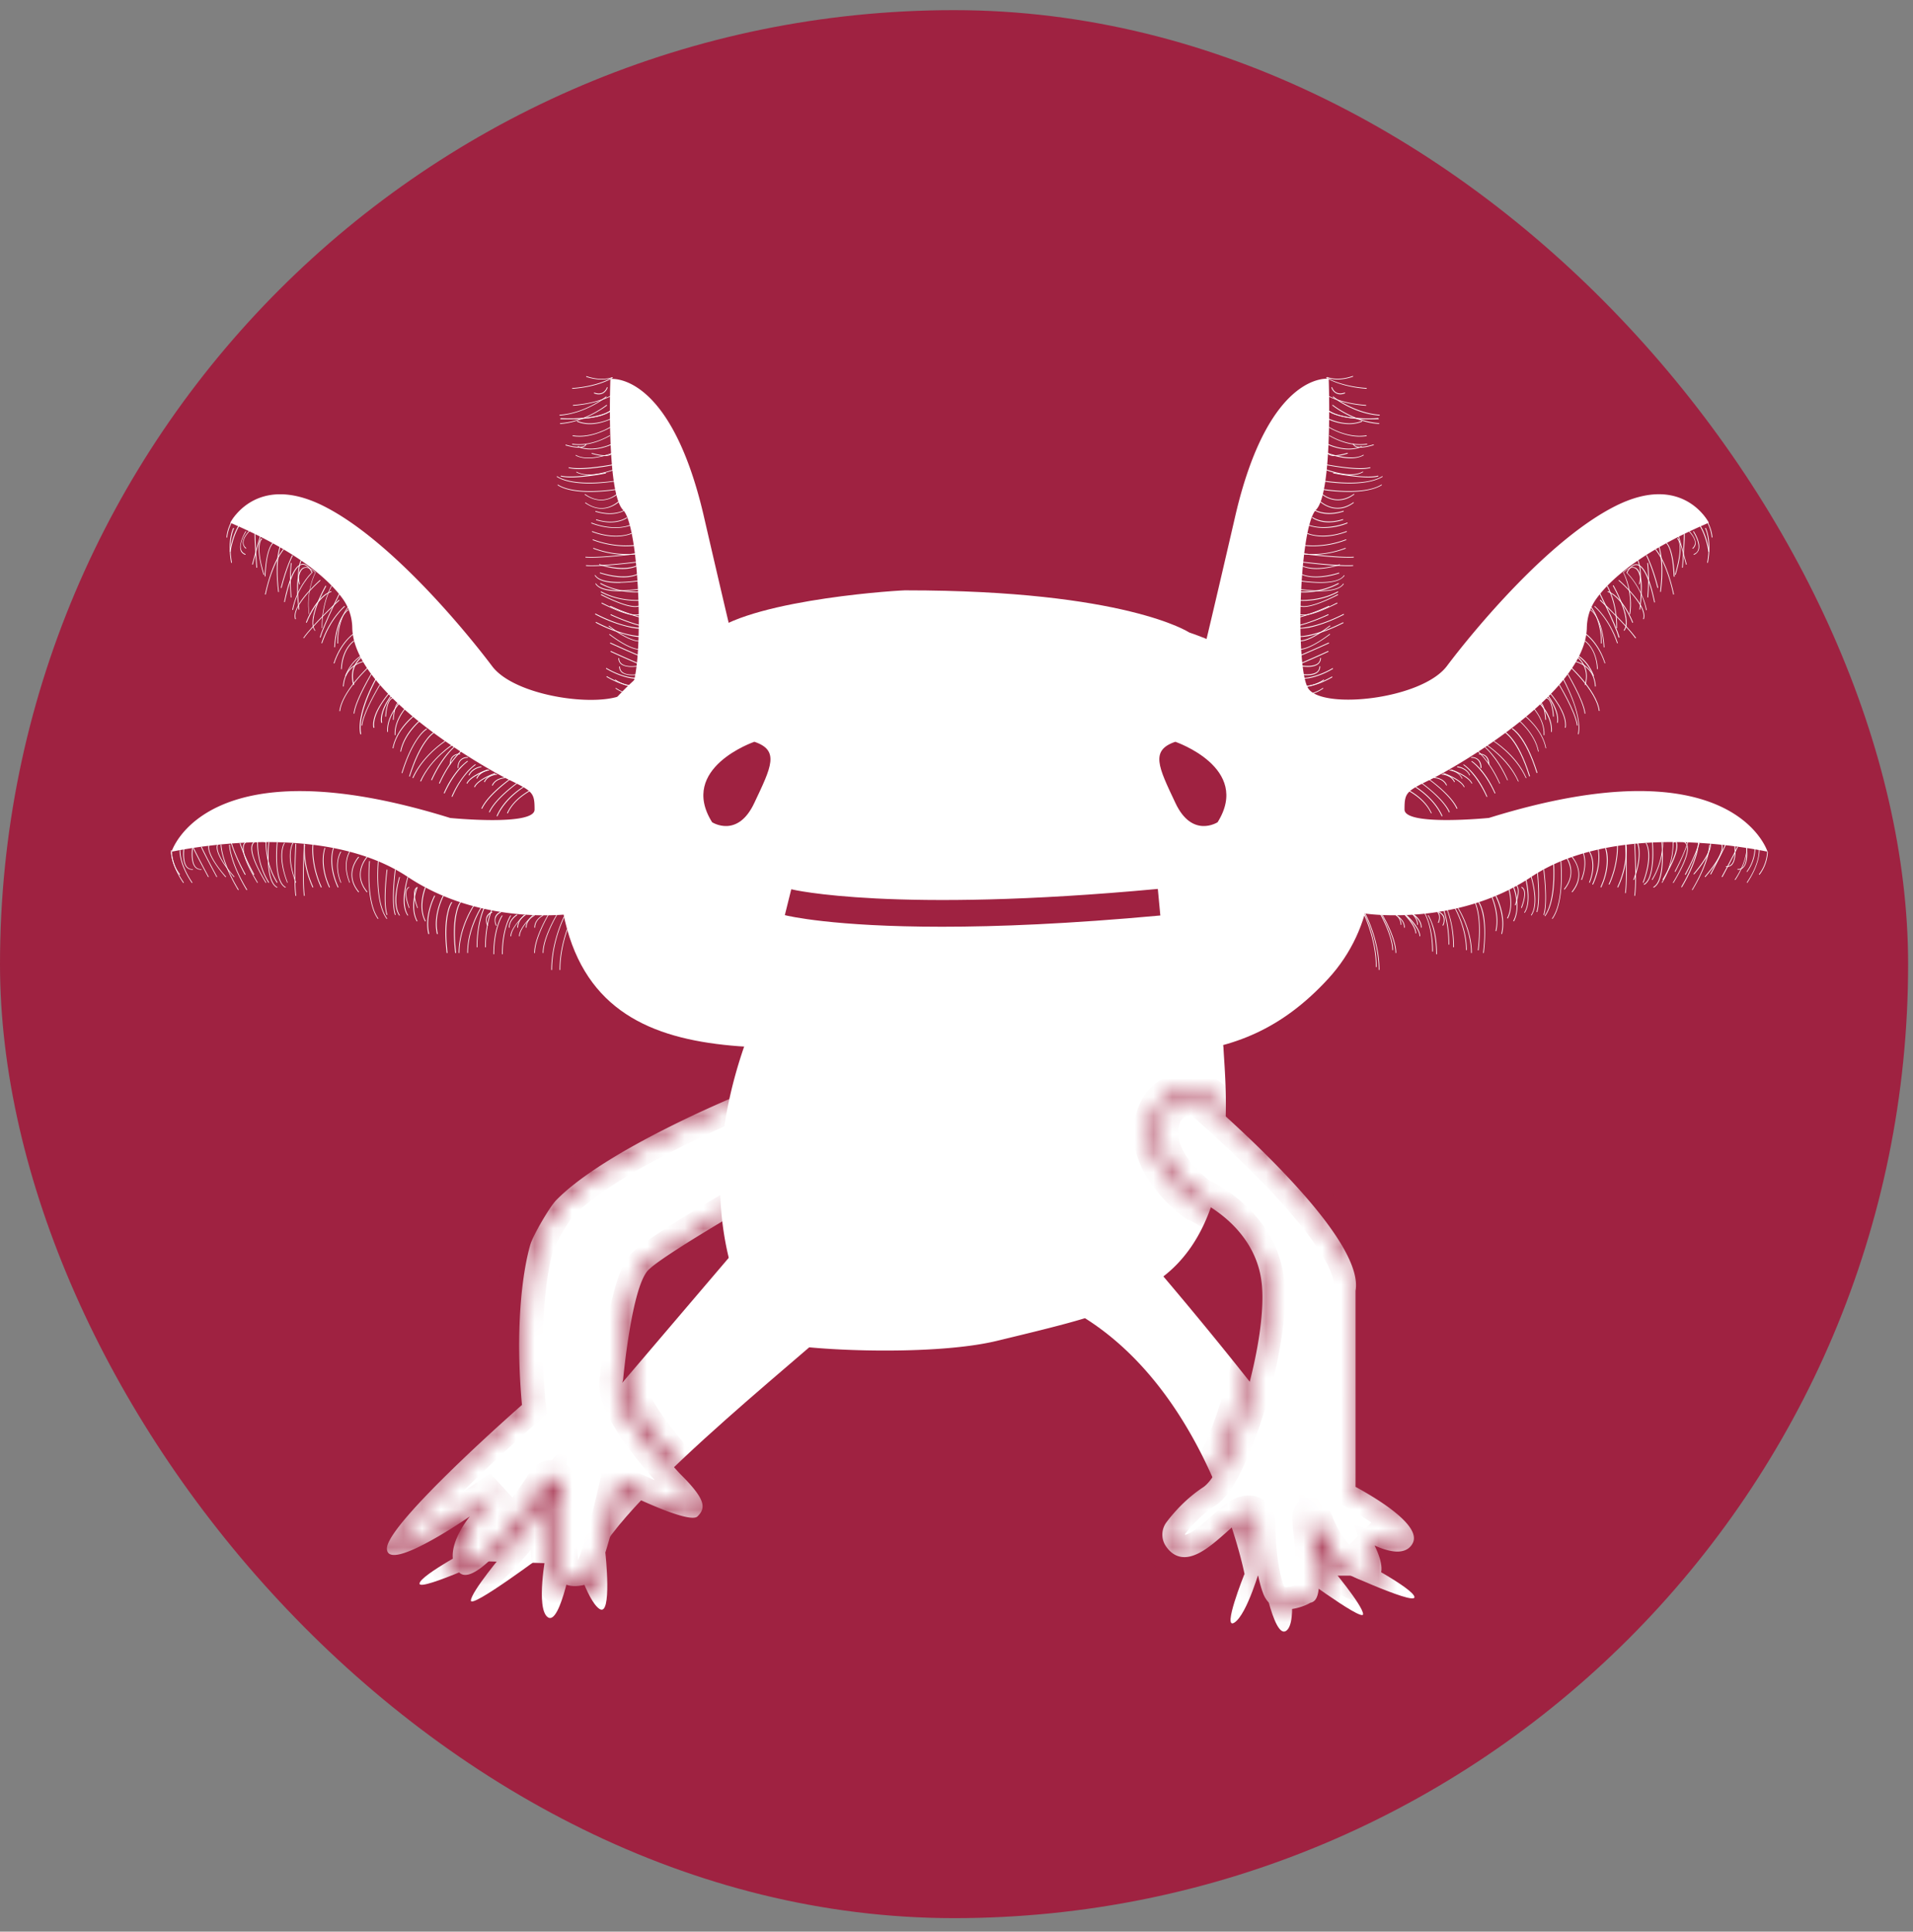 <svg width="102" height="103" viewbox="0 0 102 103" fill="none" xmlns="http://www.w3.org/2000/svg"><rect width="100%" height="100%" fill="#808080" stroke="none"/><rect y=".541" width="101.74" height="101.74" rx="50.87" fill="#9F2241"/><path d="M25.517 82.352s-3.148 1.645-3.148 2.092c0 .447 4.499-1.645 4.499-1.645s-1.76 2.092-1.76 2.549c0 .456 4.014-2.55 4.014-2.55s-.58 2.997.095 3.444c.685.447 1.35-3.443 1.35-3.443s.714 2.549 1.399 2.996c.685.447.314-2.996.314-2.996l-6.763-.447z" fill="#fff"/><path d="M25.098 83.227S41.59 63.843 42.569 62.73c.98-1.112 3.367 6.087 2.625 7.21-.741 1.122-12.003 9.682-13.572 13.496l-6.524-.21z" fill="#fff"/><path d="M39.149 58.49c-2.54 1.084-7.352 3.338-9.473 5.487-.371.371-1.246 1.884-1.398 2.388-.457 1.579-.809 4.632-.447 8.55 0 0-7.2 6.306-7.2 7.656 0 1.351 4.422-1.712 4.422-1.712s-1.588 1.903-.58 2.978c1.018 1.074 4.623-4.328 4.623-4.328s.447-.904.447 0c0 .903-.114 3.538.161 4.47.276.932 1.636.485 1.636.485s.447.904 1.798-4.955c0 0 3.595 1.798 4.052 1.35.456-.447.447-.903-.904-2.244 0 0-3.52-3.69-3.063-5.04 0 0 .447-4.956 1.351-5.86.904-.903 6.867-4.299 6.867-4.299s-.276-2.225-.476-3.87a1.303 1.303 0 00-1.816-1.056z" fill="#fff"/><mask id="a" fill="#fff"><path d="M30.665 84.855c-.228 0-.476-.038-.694-.152a1.097 1.097 0 01-.533-.647c-.247-.799-.21-2.653-.19-3.88 0-.134.01-.267.01-.39-.229.323-.838 1.207-1.551 2.073-1.864 2.302-2.578 2.368-2.825 2.387a.754.754 0 01-.628-.228c-.618-.656-.456-1.522-.152-2.216-1.236.77-2.843 1.626-3.462 1.293-.114-.066-.304-.218-.304-.56 0-.257 0-.97 3.69-4.547 1.532-1.484 3.072-2.863 3.5-3.224-.333-3.89.02-6.934.476-8.513.162-.56 1.065-2.092 1.465-2.51 2.14-2.16 6.914-4.404 9.558-5.545.466-.21.999-.172 1.436.085.438.248.742.694.79 1.199.2 1.645.475 3.87.475 3.87l.029.2-.171.095c-2.045 1.18-6.107 3.567-6.8 4.261-.6.6-1.095 3.795-1.266 5.678v.038l-.01.038c-.152.457.533 2.15 3.006 4.746.694.695 1.065 1.18 1.19 1.57.18.532-.087.875-.296 1.084-.247.247-.77.266-2.51-.437-.6-.248-1.2-.523-1.551-.695-1.122 4.775-1.607 4.841-1.883 4.87a.38.38 0 01-.18-.02 2.841 2.841 0 01-.62.077zm.942-.533c.009 0 0 0 0 0zm-2.188-5.516c.038 0 .076.01.086.01.323.085.323.504.323.684 0 .171 0 .41-.01.685-.019 1.113-.057 2.986.162 3.7.048.142.114.238.247.295.314.161.847.047 1.028-.01l.19-.066c.19-.295.647-1.303 1.417-4.68l.086-.361.332.161c1.522.752 3.367 1.494 3.729 1.39.228-.23.418-.486-.913-1.818-.609-.637-3.567-3.842-3.148-5.307.066-.646.504-5.07 1.426-6.001.847-.847 5.764-3.68 6.762-4.252-.076-.58-.285-2.32-.447-3.68a1.02 1.02 0 00-.504-.761 1.03 1.03 0 00-.913-.057c-2.615 1.122-7.314 3.329-9.377 5.421-.324.333-1.199 1.807-1.322 2.254-.438 1.55-.79 4.565-.438 8.446l.019.143-.105.095c-2.948 2.577-7.104 6.59-7.104 7.428v.047c.304.143 1.987-.627 3.956-1.997l1.779-1.236-1.389 1.654c-.019.02-1.407 1.722-.58 2.588.038.037.076.057.152.057.866-.077 2.91-2.683 4.014-4.328.21-.428.418-.504.542-.504z"/></mask><path d="M29.97 84.703l.443-.848h-.002l-.44.848zm-.532-.647l-.913.283.003.01.003.01.907-.303zm-.19-3.88l.955.014v-.014h-.955zm.01-.39h.955v-3.012l-1.737 2.46.781.552zm-1.551 2.073l-.738-.608-.005.006.743.602zm-3.453 2.159l-.695.655v.001l.695-.656zm-.152-2.216l.876.384 1.24-2.828-2.621 1.633.505.81zm-3.462 1.293l-.481.826.014.008.014.008.453-.842zm3.386-5.107l-.665-.686.665.686zm3.5-3.224l.617.73.378-.319-.042-.493-.953.082zm.476-8.513l.918.266-.918-.266zm1.465-2.51l-.68-.673-.006.006-.006.007.692.66zm9.558-5.545l.379.877.013-.005-.392-.872zm1.436.085l-.484.825.007.003.007.004.47-.832zm.79 1.199l-.952.09.001.012.002.013.949-.115zm.475 3.87l-.948.118v.009l.002.009.946-.135zm.029.2l.464.836.575-.32-.093-.65-.946.134zm-.171.095l-.465-.835-.006.004-.007.003.478.828zm-8.066 9.94l-.952-.087-.004.043v.043h.956zm0 .038l.928.231.028-.114v-.117h-.956zm-.01.037l.907.303.012-.035.009-.036-.927-.231zm3.006 4.746l-.692.66.008.008.008.008.676-.675zm1.19 1.57l-.912.289.003.009.003.009.905-.307zm-.296 1.084l-.676-.676.676.676zm-2.51-.437l-.365.883.006.003.358-.886zm-1.551-.695l.418-.86-1.075-.522-.273 1.163.93.22zm-1.883 4.87l-.098-.95-.019.001-.018.003.135.946zm-.18-.02l.301-.906-.255-.085-.262.06.215.932zm-1.78-5.963l.245-.924-.12-.031h-.124v.956zm.314 1.37l-.955-.033v.017l.955.016zm.162 3.7l-.914.28.004.011.003.011.907-.302zm.247.295l.438-.85-.03-.016-.031-.013-.377.879zm1.028-.01l.287.912.014-.005.014-.005-.315-.902zm.19-.066l.316.902.31-.109.177-.275-.803-.518zm1.417-4.68l-.93-.22-.002.008.932.212zm.086-.361l.417-.86-1.073-.521-.275 1.16.93.22zm.332.161l.424-.857-.006-.002-.418.86zm3.729 1.39l.266.917.236-.068.174-.174-.676-.676zm-.913-1.818l-.691.66.007.009.008.007.676-.675zm-3.148-5.307l.919.263.023-.081.008-.084-.95-.098zm1.426-6.001l-.676-.676-.003.003.68.673zm6.762-4.252l.475.83.557-.318-.084-.636-.948.124zm-.447-3.68l-.949.111v.002l.95-.113zm-1.417-.818l-.37-.882-.007.003.377.879zm-9.377 5.421l-.681-.671-.005.005.686.666zm-1.322 2.254l.92.26v-.005l-.92-.255zm-.438 8.446l-.952.086.002.02.003.02.947-.126zm.019.143l.643.707.37-.337-.066-.497-.947.127zm-.105.095l.63.72.007-.007.006-.006-.643-.707zm-7.104 7.475h-.956v.608l.55.258.406-.866zm3.956-1.997l-.545-.785.545.785zm1.779-1.236l.732.614-1.278-1.4.546.786zm-1.389 1.654l.676.676.03-.03.026-.031-.732-.615zm-.58 2.588l-.69.66.006.008.008.007.676-.675zm.152.057v.955h.042l.042-.003-.084-.952zm4.014-4.328l.794.532.036-.054.029-.058-.86-.42zm1.788 4.59a.575.575 0 01-.252-.045l-.884 1.695c.398.209.812.26 1.136.26V83.9zm-.254-.046a.077.077 0 01-.027-.022.25.25 0 01-.04-.078l-1.813.604c.164.49.495.931 1 1.193l.88-1.697zm-.06-.08c-.08-.257-.133-.795-.152-1.523-.019-.693-.005-1.44.004-2.06l-1.911-.03c-.01.607-.024 1.4-.005 2.14.02.706.07 1.495.238 2.038l1.826-.566zm-.147-3.598c0-.047.001-.097.004-.164.002-.061.005-.144.005-.226h-1.912c0 .04-.001.087-.004.156-.002.063-.005.147-.005.234h1.912zm-1.728-.942c-.235.333-.82 1.185-1.507 2.017l1.476 1.216c.74-.899 1.372-1.816 1.593-2.13l-1.562-1.103zm-1.512 2.023c-.905 1.118-1.484 1.632-1.82 1.866-.164.114-.256.15-.288.162-.021.007-.02.006-.047.008l.146 1.906c.098-.007.28-.023.521-.106.23-.079.478-.206.757-.399.548-.38 1.258-1.05 2.217-2.233l-1.486-1.204zm-2.155 2.036c-.005 0 .016-.002.05.011a.237.237 0 01.09.058l-1.39 1.312c.383.405.895.564 1.396.525l-.146-1.906zm.141.07a.581.581 0 01-.162-.436c0-.205.066-.46.19-.741l-1.751-.768c-.338.77-.707 2.153.332 3.255l1.391-1.31zm-1.353-2.372c-.604.376-1.266.752-1.83.991-.285.121-.508.191-.665.219-.186.033-.14-.018-.009.053l-.906 1.683c.44.237.92.204 1.248.146a5.123 5.123 0 001.078-.34c.702-.298 1.462-.736 2.095-1.13l-1.011-1.622zm-2.475 1.279c.016.01.065.04.109.104.022.032.04.067.05.1.01.034.01.056.01.06h-1.91c0 .798.485 1.217.778 1.387l.963-1.651zm.17.264s-.006.028 0 .01c.019-.051.085-.2.288-.49.408-.582 1.28-1.604 3.111-3.38l-1.33-1.372c-1.858 1.8-2.832 2.922-3.346 3.655-.259.368-.423.67-.52.935-.109.301-.115.515-.115.642h1.912zm3.4-3.86a90.098 90.098 0 013.451-3.18l-1.233-1.46c-.45.378-2.006 1.773-3.549 3.267l1.33 1.373zm3.787-3.992c-.326-3.81.026-6.73.441-8.165l-1.836-.531c-.498 1.722-.85 4.89-.51 8.86l1.905-.164zm.441-8.166c.044-.15.25-.579.55-1.09.297-.508.574-.906.688-1.026l-1.383-1.32c-.285.3-.66.877-.955 1.38-.292.498-.618 1.116-.737 1.527l1.837.53zm1.225-2.103c.966-.974 2.59-2.02 4.368-2.987 1.757-.954 3.583-1.788 4.89-2.353l-.757-1.755c-1.336.577-3.22 1.436-5.046 2.429-1.805.98-3.638 2.136-4.812 3.32l1.357 1.346zm9.272-5.345a.61.61 0 01.56.038l.968-1.65a2.521 2.521 0 00-2.311-.132l.783 1.744zm.574.045c.18.102.291.28.308.456l1.903-.18a2.513 2.513 0 00-1.27-1.94l-.941 1.664zm.31.482a1472.715 1472.715 0 00.43 3.5l.034.274.01.074.002.019v.006l.95-.117.948-.118v-.002l-.001-.004-.002-.02-.01-.073-.033-.274c-.03-.234-.07-.564-.117-.945-.094-.762-.213-1.729-.312-2.55l-1.898.23zm.479 3.89l.029.2 1.892-.27-.029-.2-1.892.27zm.51-.77l-.17.095.928 1.671.171-.095-.928-1.671zm-.184.102a186.33 186.33 0 00-3.928 2.325c-.683.419-1.332.826-1.857 1.176-.495.33-.962.66-1.214.912l1.352 1.352c.095-.095.397-.323.922-.673a58.21 58.21 0 011.795-1.136 184.68 184.68 0 013.885-2.3l-.955-1.656zm-6.999 4.413a2.186 2.186 0 00-.405.602c-.096.2-.18.425-.255.656-.15.463-.28 1.017-.394 1.59a35.182 35.182 0 00-.487 3.42l1.904.173a33.3 33.3 0 01.458-3.221c.106-.537.221-1.011.339-1.375.058-.182.112-.32.159-.416.052-.11.07-.113.033-.077l-1.352-1.352zm-1.545 6.354v.038h1.912v-.038h-1.912zm.029-.193l-.01.038 1.855.463.01-.038-1.855-.463zm.01-.033c-.137.415-.04.856.052 1.154.108.35.291.752.545 1.194.509.889 1.35 2.022 2.624 3.36l1.384-1.319c-1.199-1.259-1.936-2.27-2.35-2.991a4.245 4.245 0 01-.376-.809c-.071-.229-.002-.171-.064.016l-1.814-.605zm3.237 5.724c.702.702.909 1.04.954 1.183l1.822-.578c-.202-.638-.737-1.27-1.424-1.956l-1.352 1.351zm.96 1.2c.011.035.009.044.01.034 0-.01.002-.02.004-.027.002-.004 0 .003-.013.02a.684.684 0 01-.067.075l1.352 1.352c.14-.14.366-.388.507-.747.152-.386.181-.838.017-1.32l-1.81.614zm-.066.102c.177-.176.346-.1.111-.133-.255-.035-.73-.168-1.587-.515l-.717 1.773c.883.357 1.54.567 2.043.636.524.072 1.078.015 1.502-.409l-1.352-1.352zm-1.47-.645a29.03 29.03 0 01-1.497-.67l-.836 1.719c.367.178.984.463 1.604.718l.729-1.767zm-2.846-.03c-.56 2.383-.942 3.505-1.19 4.02-.125.261-.175.278-.121.233a.54.54 0 01.172-.093c.066-.022.12-.025.088-.022l.197 1.902c.14-.015.449-.053.767-.318.257-.215.45-.519.62-.875.346-.718.766-2.017 1.329-4.409l-1.861-.438zm-1.087 4.143a.592.592 0 01.256.02l-.604 1.814c.159.053.369.094.618.058l-.27-1.892zm-.26-.005a1.892 1.892 0 01-.404.052v1.912c.363 0 .681-.066.833-.1l-.43-1.864zm.538 1.431h.003v-1.912h-.003v1.912h.003v-1.912h-.001-.001-.001v1.912zm-2.188-5.516a.65.65 0 01-.066-.003l-.026-.004c-.001 0-.002 0 0 0l.004.001a.46.46 0 00.009.001l.038.006a.839.839 0 00.127.008V77.86a.928.928 0 01.134.01h.006c.001 0 .001 0 0 0h-.005l-.022-.004a1.377 1.377 0 00-.199-.016v1.912zm-.159-.022a.598.598 0 01-.3-.192.45.45 0 01-.09-.157c-.005-.016-.002-.015 0 .011.002.025.002.052.002.098h1.912c0-.076.005-.359-.08-.647-.09-.307-.342-.8-.955-.962l-.489 1.849zm-.388-.24c0 .171 0 .394-.009.652l1.91.066c.01-.294.01-.546.01-.718h-1.91zm-.01.669c-.009.551-.023 1.318-.007 2.037.014.675.057 1.455.211 1.96l1.828-.561c-.064-.21-.112-.723-.128-1.441-.015-.675-.001-1.401.008-1.963l-1.911-.032zm.211 4.018c.103.308.315.673.778.871l.753-1.757a.568.568 0 01.212.164c.057.071.074.127.07.118l-1.813.604zm.717.842c.399.206.83.2 1.076.18.276-.021.526-.08.676-.127l-.575-1.823a1.354 1.354 0 01-.251.045.613.613 0 01-.112 0c-.023-.002.006-.002.061.026l-.875 1.7zm1.78.043l.19-.066-.631-1.805-.19.067.631 1.804zm.678-.45c.294-.456.78-1.625 1.546-4.985l-1.864-.425c-.774 3.392-1.202 4.24-1.288 4.373l1.606 1.037zm1.544-4.978l.086-.36-1.86-.442-.086.362 1.86.44zm-1.262.279l.333.161.835-1.72-.333-.161-.835 1.72zm.327.159c.783.386 1.652.772 2.381 1.05.363.14.71.258 1.002.337.145.039.296.073.44.093.114.015.349.04.595-.03l-.532-1.837c.156-.045.254-.02.19-.028a1.715 1.715 0 01-.197-.044 8.906 8.906 0 01-.815-.276 27.466 27.466 0 01-2.217-.98l-.847 1.715zm4.828 1.207c.056-.057.25-.242.359-.53.124-.33.098-.662-.004-.955-.17-.49-.61-1.024-1.268-1.683l-1.352 1.351c.317.317.524.551.655.722.138.178.163.248.16.24a.549.549 0 01.02-.352c.051-.134.135-.202.078-.145l1.352 1.352zm-.898-3.153a22.632 22.632 0 01-1.874-2.24c-.364-.508-.671-1.005-.861-1.435a2.426 2.426 0 01-.174-.522c-.025-.136-.011-.188-.011-.187l-1.838-.525c-.202.704.027 1.446.274 2.006.266.602.658 1.22 1.057 1.777a24.523 24.523 0 002.044 2.447l1.383-1.32zm-2.889-4.549c.034-.324.157-1.56.383-2.823.113-.634.248-1.251.404-1.754.077-.251.155-.457.23-.613.036-.078.069-.136.096-.178a.42.42 0 01.043-.059l-1.36-1.345c-.41.415-.663 1.073-.836 1.63-.188.61-.34 1.313-.459 1.982-.24 1.342-.37 2.642-.402 2.964l1.901.196zm1.152-5.423c.132-.132.514-.416 1.125-.82a64.62 64.62 0 012.02-1.268c1.449-.88 2.92-1.726 3.416-2.01l-.949-1.66a167.36 167.36 0 00-3.46 2.036c-.734.445-1.471.904-2.081 1.307-.58.384-1.131.771-1.423 1.063l1.352 1.352zm7.034-5.052c-.075-.573-.283-2.306-.445-3.67l-1.899.227c.162 1.357.372 3.104.449 3.692l1.895-.249zm-.445-3.668a1.975 1.975 0 00-.97-1.474l-.967 1.65c.016.009.026.019.03.027a.045.045 0 01.008.02l1.899-.223zm-.97-1.474a1.985 1.985 0 00-1.766-.114l.739 1.763a.084.084 0 01.036-.006c.013.001.021.005.024.006l.967-1.649zm-1.773-.11c-1.323.567-3.18 1.412-4.975 2.384-1.772.96-3.57 2.09-4.707 3.244l1.361 1.342c.927-.94 2.51-1.959 4.257-2.905 1.725-.935 3.524-1.754 4.817-2.309l-.754-1.757zm-9.687 5.633a4.34 4.34 0 00-.433.562 14.086 14.086 0 00-.843 1.432 3.974 3.974 0 00-.282.671l1.843.51c-.002.007.005-.018.034-.086a4.43 4.43 0 01.11-.231 12.177 12.177 0 01.723-1.228 5.164 5.164 0 01.203-.279l.016-.019-1.371-1.332zm-1.556 2.66c-.477 1.69-.83 4.828-.47 8.792l1.904-.172c-.344-3.797.007-6.69.405-8.1l-1.84-.52zm-.465 8.832l.018.143 1.896-.253-.02-.142-1.895.252zm.323-.69l-.105.094 1.286 1.415.105-.095-1.286-1.415zm-.09.082a92.33 92.33 0 00-4.71 4.416c-.713.723-1.348 1.408-1.812 1.976a7.65 7.65 0 00-.585.803 2.82 2.82 0 00-.206.397 1.475 1.475 0 00-.12.556h1.913c0 .126-.035.194-.025.17.006-.013.024-.053.068-.125.088-.142.231-.34.437-.592.408-.5.996-1.137 1.692-1.844a90.43 90.43 0 014.605-4.318l-1.258-1.439zm-7.432 8.148V82.573H21.9v-.001-.001-.001-.001-.001-.001-.001-.001-.001-.001-.001-.001-.001-.001-.001-.001-.001-.001-.001-.001-.001-.001-.001-.001-.001-.001-.001-.001-.001-.001-.001-.001-.001-.001-.001-.001-.001-.001-.001-.001-.001-.001-.001-.001-.001-.001-.001h-1.912zm.55.913c.296.138.586.109.703.094.158-.02.317-.062.462-.108a7.714 7.714 0 001.016-.425c.756-.371 1.71-.932 2.727-1.64l-1.092-1.569c-.952.663-1.823 1.172-2.477 1.493a5.89 5.89 0 01-.753.32c-.04.012-.072.02-.095.026-.024.006-.033.007-.03.006.001 0 .03-.004.078 0a.758.758 0 01.272.072l-.811 1.73zm4.908-2.078l1.778-1.237-1.09-1.57-1.78 1.237 1.092 1.57zm.5-2.636L24.56 80.38l1.464 1.229 1.389-1.655-1.464-1.229zm-1.332 1.594a.898.898 0 00-.038.04l-.013.015-.014.016-.023.029-.06.077a5.904 5.904 0 00-.652 1.076c-.149.323-.297.743-.32 1.195-.024.473.093 1.023.525 1.475l1.382-1.321.003.005a.062.062 0 01.003.007s-.006-.02-.003-.07c.005-.112.05-.28.147-.494a3.843 3.843 0 01.469-.757l-.006.007a.912.912 0 01-.048.051l-1.352-1.351zm-.58 3.938a1.136 1.136 0 00.828.337v-1.911a.778.778 0 01.524.223l-1.352 1.351zm.912.334c.31-.027.578-.153.772-.266.206-.12.41-.273.6-.435.382-.324.788-.748 1.182-1.198.79-.904 1.6-2 2.17-2.849l-1.588-1.064a28.157 28.157 0 01-2.022 2.655c-.364.417-.7.762-.98.999-.14.119-.247.195-.322.239-.087.05-.072.022.02.014l.168 1.905zm4.789-4.86c.062-.128.085-.12.028-.076a.5.5 0 01-.142.075.625.625 0 01-.203.033V77.85c-.626 0-1.102.429-1.4 1.04l1.717.84z" fill="#9F2241" mask="url(#a)"/><path d="M37.974 33.714s-9.454 3.148-8.104 13.962c1.35 10.804 12.602 7.656 21.6 8.103 8.997.447 14.41 1.798 19.355-3.595 4.946-5.393 1.797-15.313-7.419-18.46 0 0-3.386-2.245-15.084-2.245 0-.029-7.961.428-10.348 2.235z" fill="#fff"/><path d="M65.235 55.865c.085 2.045 1.227 11.166-5.326 13.306-.086.028-.666.532-.733.58-.504.428-3.519 1.141-5.992 1.74-3.652.894-11.118.476-12.088 0-.951-.466-4.603-6.372-1.436-15.636a.726.726 0 01.627-.494c3.12-.171 21.02-1.113 24.415-.19.314.085.514.37.533.694z" fill="#fff"/><path d="M40.223 39.554s-4.07 1.389-2.254 4.29c0 0 1.36.884 2.254-1.037.904-1.912 1.36-2.797 0-3.253zM62.668 39.554s4.07 1.389 2.254 4.29c0 0-1.36.884-2.254-1.037-.904-1.912-1.35-2.797 0-3.253zM61.868 48.817c-4.85.447-8.683.6-11.641.6-5.811 0-8.237-.58-8.38-.619l.343-1.38c.057.02 5.469 1.294 19.545-.018l.133 1.417z" fill="#9F2241"/><path d="M72.787 48.713s4.803.742 8.854-1.95c4.052-2.7 10.348-1.797 12.602-1.35 0 0-1.797-5.86-14.856-1.798 0 0-4.499.447-4.499-.447 0-.903.086-.97 1.399-1.607 1.255-.609 8.236-4.575 8.322-8.075.01-.552.171-1.084.494-1.54.695-.971 2.293-2.483 6.011-4.072 0 0-1.35-2.7-4.955-.903-3.605 1.797-7.656 6.743-9.007 8.54-1.35 1.798-6.705 2.35-7.409 1.18-.694-1.18-.466-8.607.428-9.51.904-.905.675-6.982.675-6.982s-3.148-.447-4.955 7.2c0 0-1.35 5.859-1.797 7.656-.447 1.798 5.687 3.462 8.693 13.658zM30.605 48.715s-4.803.742-8.855-1.95c-4.051-2.7-10.347-1.797-12.602-1.35 0 0 1.798-5.86 14.857-1.798 0 0 4.498.447 4.498-.447 0-.904-.085-.97-1.398-1.607-1.255-.609-8.236-4.575-8.322-8.075a2.723 2.723 0 00-.495-1.54c-.694-.971-2.292-2.483-6.01-4.072 0 0 1.35-2.7 4.955-.903 3.604 1.797 7.656 6.753 9.007 8.55 1.35 1.798 6.705 2.35 7.409 1.18.704-1.17.466-8.608-.428-9.511-.904-.904-.675-6.982-.675-6.982s3.148-.447 4.955 7.2c0 0 1.35 5.86 1.797 7.657.447 1.797-5.687 3.452-8.693 13.648z" fill="#fff"/><path d="M73.551 51.718h-.038c0-1.607-.742-2.977-.751-2.996l.038-.019c0 .02.751 1.389.751 3.015zM74.446 50.815h-.038c0-.799-.713-1.997-.722-2.016l.028-.02c.02.02.732 1.227.732 2.036zM74.903 49.465h-.038c0-.428-.428-.638-.437-.638l.019-.038c0 .01.456.22.456.676zM75.8 49.464h-.038c0-.428-.418-.666-.418-.676l.019-.038c.019.01.437.257.437.714zM76.95 49.359l-.038-.019a.56.56 0 00.038-.457c-.086-.18-.266-.247-.266-.247l.01-.038c.009 0 .208.076.294.257.057.152.047.314-.038.504zM78.475 50.814h-.038c0-1.37-.799-2.53-.808-2.54l.028-.018c.01.01.818 1.18.818 2.558zM75.724 49.921h-.038c0-.437-.714-1.094-.723-1.103l.028-.029c.038.02.733.676.733 1.132zM76.616 50.882h-.038c0-1.408-.438-2.055-.447-2.064l.028-.02c.01.01.114.172.229.505.114.314.228.837.228 1.579zM77.523 50.51h-.038c0-1.407-.419-2.177-.419-2.177l.038-.02c-.019.01.419.78.419 2.198zM79.115 50.814h-.038c.248-2.054-.247-2.682-.247-2.691l.029-.029c.01.01.123.162.228.58.085.38.152 1.066.028 2.14zM80.086 49.806l-.038-.01c.238-.988-.314-2.015-.314-2.025l.038-.019c.01.019.562 1.056.314 2.054zM80.724 49.131l-.038-.019c.408-.77 0-1.778 0-1.788l.038-.019c.01.01.409 1.027 0 1.826zM81.657 48.818l-.028-.02c.437-.637 0-2.016 0-2.035l.038-.01c.01.068.438 1.408-.01 2.065zM81.14 48.417l-.038-.009c.228-.609.19-.875.114-.99-.048-.075-.095-.085-.095-.085v-.038s.076.01.123.095c.086.124.124.41-.104 1.027zM82.333 48.79l-.038-.01c.228-.675 0-2.397 0-2.407l.038-.009c0 .01.219 1.74 0 2.425zM82.777 48.999l-.029-.02c.666-.913.457-3.033.457-3.062h.038c0 .029.2 2.169-.466 3.082zM83.831 47.581l-.028-.028c.418-.514.4-.98.304-1.294-.095-.333-.304-.551-.304-.561l.028-.029c0 .02.828.914 0 1.912zM84.765 47.068l-.038-.01c.408-1.027.01-1.626 0-1.636l.028-.019c.02.01.428.618.01 1.665zM85.374 47.323l-.038-.019c.57-1.227.247-2.073.247-2.083l.038-.01c.02 0 .333.876-.247 2.112zM86.272 47.324l-.038-.019c.571-1.227.447-2.254.447-2.263h.038c.01.01.134 1.046-.447 2.282zM87.63 47.068l-.038-.01c.447-1.18.295-1.893.152-2.102l.028-.019c.029.029.419.637-.142 2.13zM88.626 47.077l-.028-.019c.656-1.037.59-2.14.59-2.15V44.9l.009-.01c.019-.009.494-.19.704.058.247.275.01.998-.676 2.14l-.028-.02c.846-1.407.837-1.911.675-2.092-.171-.21-.58-.076-.647-.047 0 .114.02 1.17-.599 2.149zM89.874 46.65l-.038-.02c.561-1.017.742-1.673.742-1.683l.038.01s-.18.666-.742 1.693zM90.923 46.773l-.029-.029c.59-.684.8-1.112.875-1.35.077-.247.01-.352.01-.352l.029-.02c.019.02.275.41-.885 1.751zM90.241 47.466l-.028-.019c.913-1.531.922-2.397.922-2.397h.038c0 .01 0 .229-.114.628-.104.362-.332.98-.818 1.788zM92.68 46.373h-.037v-.039a.352.352 0 00.304-.114c.257-.285.152-.998.152-1.008l.038-.01c.01.03.105.742-.162 1.037a.35.35 0 01-.294.134zM91.835 46.772l-.038-.019c.723-1.331.827-1.607.827-1.607l.038.01s-.104.285-.827 1.616zM93.812 46.65l-.029-.03c.447-.57.438-1.207.438-1.207h.038c0 .01.01.647-.447 1.236zM93.163 47.077l-.028-.02c.704-1.036.646-1.72.646-1.73h.039c-.01 0 .047.704-.657 1.75zM87.179 47.771l-.038-.01c.114-.78 0-2.748 0-2.767h.038c0 .01.114 1.988 0 2.777zM88.17 47.334l-.02-.038c.647-.333.438-2.378.438-2.397h.038c0 .01.057.523.028 1.075-.038.76-.2 1.208-.485 1.36z" fill="#fff"/><path d="M73.401 51.567h-.038c0-1.607-.732-2.977-.732-2.996l.038-.019c0 .02.732 1.398.732 3.015zM74.275 50.662h-.038c0-.8-.694-1.998-.704-2.017l.038-.019c.01.02.704 1.237.704 2.036zM74.72 49.313h-.038c0-.428-.419-.637-.428-.637l.019-.038c0 .01.447.219.447.675zM75.601 49.313h-.038c0-.428-.409-.666-.409-.675l.02-.038c.009.019.427.266.427.713zM76.71 49.217l-.038-.02c.076-.18.085-.332.028-.456-.085-.18-.257-.247-.257-.247l.01-.038c.01 0 .2.076.285.257.057.152.048.314-.028.504zM78.207 50.662h-.038c0-1.37-.78-2.53-.78-2.54l.028-.018c.01.019.79 1.189.79 2.558zM75.51 49.77h-.039c0-.438-.694-1.094-.703-1.104l.028-.028c.038.019.713.675.713 1.132zM76.402 50.739h-.038c0-1.408-.428-2.054-.428-2.064l.028-.019c-.01 0 .438.666.438 2.083zM77.271 50.368h-.038c0-1.408-.409-2.178-.419-2.178l.039-.02c.009.01.418.78.418 2.198zM78.836 50.673h-.038c.238-2.055-.238-2.682-.247-2.692l.028-.028c.01.01.124.161.22.58.085.38.16 1.056.037 2.14zM79.778 49.654l-.038-.009c.228-.99-.304-2.016-.304-2.026l.038-.019c0 .029.542 1.056.304 2.054zM80.395 48.98l-.038-.019c.4-.77 0-1.778 0-1.788l.038-.019c.01.02.4 1.037 0 1.826zM81.298 48.675l-.029-.019c.428-.637 0-2.016 0-2.035l.039-.01c.019.058.427 1.408-.01 2.065zM80.806 48.277l-.038-.01c.218-.609.18-.884.114-.99-.048-.075-.095-.085-.095-.085v-.038s.076.01.123.095c.076.124.124.4-.104 1.028zM81.962 48.638l-.038-.01c.219-.675 0-2.397 0-2.406l.038-.01c0 .01.219 1.74 0 2.426zM82.386 48.856l-.029-.019c.647-.913.447-3.043.438-3.062h.038c.019.028.219 2.168-.447 3.081zM83.417 47.439l-.028-.029c.418-.513.39-.98.294-1.284-.095-.333-.294-.551-.294-.56l.028-.03c.01.01.809.904 0 1.903zM84.343 46.924l-.038-.01c.4-1.026.01-1.626 0-1.635l.028-.02c.02 0 .41.619.01 1.665zM84.938 47.173l-.038-.019c.552-1.227.248-2.073.248-2.083l.038-.01c0 .01.314.885-.248 2.112zM85.811 47.172l-.038-.018c.552-1.227.438-2.255.438-2.264h.038c.01.019.114 1.056-.438 2.282zM87.124 46.925l-.038-.01c.552-1.474.152-2.092.152-2.102l.029-.019c.019.02.418.637-.143 2.13zM88.1 46.925l-.028-.019c.638-1.036.58-2.14.58-2.15v-.009l.01-.01c.019-.009.475-.19.675.048.248.276.02.999-.656 2.14l-.038-.019c.827-1.407.818-1.911.656-2.102-.171-.2-.551-.066-.628-.038.02.133.038 1.18-.57 2.16zM89.327 46.487l-.038-.01c.552-1.017.723-1.673.723-1.683l.038.01c-.01.01-.19.675-.723 1.683zM90.325 46.63l-.028-.03c.58-.693.78-1.112.856-1.35.076-.247.01-.352.01-.352l.028-.019c.01.02.276.41-.866 1.75zM89.677 47.315l-.038-.019c.903-1.531.903-2.397.903-2.397h.038c0 .01 0 .228-.104.628-.105.37-.324.989-.8 1.788zM92.063 46.23h-.038v-.037a.367.367 0 00.295-.105c.257-.276.152-1.008.152-1.008l.038-.01c.01.03.105.742-.161 1.047a.429.429 0 01-.286.114zM91.228 46.63l-.038-.019c.703-1.331.808-1.607.808-1.607l.038.01c.01-.01-.105.275-.808 1.616zM93.153 46.497l-.028-.019c.438-.57.428-1.208.428-1.208h.038s.01.647-.438 1.227zM92.525 46.926l-.029-.02c.685-1.036.628-1.721.628-1.73h.038c-.01.009.047.703-.637 1.75zM86.684 47.629l-.037-.01c.114-.78 0-2.748 0-2.767h.037c.01.01.115 1.978 0 2.777zM87.665 47.182l-.019-.038c.638-.333.428-2.378.428-2.397h.038c0 .01.058.523.03 1.075-.048.76-.2 1.217-.477 1.36zM76.304 43.376c-.39-.865-1.389-1.293-1.407-1.303l.018-.038c.01 0 1.028.437 1.418 1.322l-.029.019zM77.261 43.32c-.323-.733-1.464-1.541-1.474-1.55l.02-.03c.009.01 1.16.819 1.492 1.56l-.038.02zM77.119 41.893c-.18-.4-.656-.409-.666-.409v-.038c.01 0 .514.01.694.419l-.028.028zM77.945 41.523c-.18-.4-.646-.438-.656-.438v-.038c.01 0 .495.048.685.466l-.029.01zM78.944 40.951c0-.19-.058-.333-.153-.428-.142-.133-.342-.114-.352-.114v-.038c.01 0 .22-.019.38.124.105.095.172.247.172.456h-.047zM78.058 41.978c-.18-.4-1.093-.723-1.103-.723l.01-.038c.038.01.941.324 1.122.742l-.029.02zM79.267 42.492c-.58-1.274-1.245-1.703-1.245-1.703l.018-.028c.01 0 .172.105.419.37.228.248.552.676.846 1.352l-.038.009zM76.873 43.53c-.467-1.047-1.541-1.627-1.55-1.637l.018-.038c.01.01 1.094.59 1.57 1.655l-.038.02zM77.671 43.13c-.323-.733-1.464-1.542-1.474-1.551l.02-.029c.009.01 1.16.818 1.493 1.56l-.038.02z" fill="#fff"/><path d="M77.54 41.713c-.18-.4-.656-.409-.665-.409v-.038c.01 0 .514.01.694.419l-.028.028zM78.353 41.35c-.18-.4-.646-.438-.656-.438v-.047c.01 0 .495.047.685.466l-.029.02zM79.362 40.77c0-.19-.058-.333-.153-.428-.142-.133-.342-.114-.352-.114v-.038c.01 0 .22-.02.38.123.106.095.172.247.172.457h-.047zM78.469 41.788c-.181-.399-1.094-.722-1.104-.722l.01-.038c.038.01.941.323 1.122.742l-.028.018zM82.015 40.086c-.19-.999-1.103-1.712-1.113-1.722l.02-.028c.009.01.931.732 1.122 1.74h-.029v.01zM80.947 41.675c-.561-1.246-1.76-1.987-1.77-1.987l.02-.03c.01.01 1.227.743 1.778 2.008l-.028.01z" fill="#fff"/><path d="M79.952 41.789c-.58-1.284-1.265-1.817-1.274-1.817l.019-.028c.01.01.713.542 1.284 1.835l-.029.01zM81.539 41.409c-.609-1.969-1.313-2.35-1.322-2.359l.019-.038c.01 0 .18.095.437.428.238.314.58.904.904 1.94l-.038.029zM81.36 41.494c-.56-1.246-1.759-1.988-1.768-1.988l.019-.029c.01.01 1.227.742 1.778 2.007l-.028.01zM79.7 42.31c-.581-1.274-1.247-1.702-1.247-1.702l.02-.028c.009 0 .17.105.418.37.228.248.551.676.846 1.351l-.038.01zM80.37 41.607c-.58-1.284-1.265-1.816-1.274-1.816l.019-.029c.01.01.713.533 1.284 1.836l-.029.01zM81.935 41.227c-.608-1.968-1.312-2.349-1.322-2.358l.02-.038c.009 0 .18.095.437.428.238.313.58.903.903 1.94l-.038.028zM84.54 36.53l-.039-.01c.181-.637-.038-1.065-.247-1.303-.228-.256-.504-.38-.504-.39l.019-.037c.01.01 1.122.485.77 1.74zM82.347 39.2h-.038c.057-.874-.723-1.626-.733-1.626l.029-.028s.79.77.742 1.655zM83.059 38.545l-.038-.01c.142-.76-.818-1.845-.828-1.854l.029-.029c.047.057.99 1.113.837 1.893zM82.397 38.384c-.048-.647-.181-.875-.295-.95-.076-.048-.124-.039-.124-.039l-.01-.038s.077-.019.153.038c.114.086.266.314.314.98l-.038.01zM84.077 38.686c-.076-.713-.97-2.188-.98-2.206l.03-.02c.009.02.912 1.503.988 2.226h-.038z" fill="#fff"/><path d="M84.172 39.154l-.038-.01c.238-1.093-.818-2.957-.827-2.976l.038-.02c0 .02 1.055 1.903.827 3.006zM82.414 39.907c-.19-1-1.104-1.712-1.113-1.722l.019-.029c.01.01.932.733 1.122 1.741h-.028v.01zM82.743 39.03h-.038c.057-.875-.723-1.627-.732-1.627l.028-.028c.02 0 .809.751.742 1.655zM83.479 38.81l-.038-.009c.142-.76-.818-1.845-.828-1.854l.029-.029c.038.057.98 1.113.837 1.893zM82.81 38.213c-.047-.647-.18-.875-.294-.952-.076-.047-.124-.038-.124-.038l-.01-.038s.077-.019.153.038c.114.086.266.314.314.98l-.038.01zM84.493 38.052c-.076-.713-.97-2.188-.98-2.207l.03-.019c.009.02.912 1.503.988 2.226h-.038zM85.252 37.919c-.133-1.113-1.74-2.54-1.75-2.55l.029-.028c.018.02 1.626 1.437 1.759 2.568h-.038v.01zM85.046 36.606c-.038-.656-.38-.989-.656-1.15-.304-.181-.599-.2-.599-.2v-.038c.01 0 1.217.085 1.294 1.388h-.038z" fill="#fff"/><path d="M84.953 36.055c-.41-1.028-1.104-1.199-1.113-1.199l.01-.038c.009 0 .732.171 1.14 1.218l-.037.019zM85.156 35.682c-.048-1.103-.656-1.493-.666-1.493l.02-.029c.009 0 .627.4.684 1.522h-.038zM85.402 34.313h-.038c.02-1.35-.618-2.007-.618-2.007l.029-.028c.01 0 .646.666.627 2.035z" fill="#fff"/><path d="M85.51 34.513c-.076-1.255-.495-1.845-.723-1.978l.02-.029c.028.02.646.419.741 2.017l-.038-.01zM85.562 35.379c-.332-1.028-.96-1.56-1.246-1.703l.02-.038c.009 0 .836.418 1.255 1.721l-.029.02zM88.554 31.565l-.038-.01c.219-1.768-.133-2.567-.133-2.567l.038-.02c0 .01.085.2.152.619.057.38.105 1.036-.019 1.978zM87.426 31.155l-.038-.01c.181-.703-.085-1.274-.085-1.283l.038-.02c0 .01.266.59.085 1.313zM88.376 31.355c-.285-1.122-.599-1.731-.608-1.74l.038-.02c0 .01.323.61.608 1.741l-.038.019zM90.263 29.263l-.029-.028a.379.379 0 00.143-.286c0-.39-.57-.837-.58-.837l.028-.028c.029.019.58.466.58.875.01.104-.037.209-.142.304z" fill="#fff"/><path d="M90.315 29.586l-.01-.038c.115-.047.2-.114.239-.228.123-.371-.267-.97-.267-.98l.029-.019c.019.029.409.628.266 1.018a.469.469 0 01-.257.247zM91.268 28.664a2.136 2.136 0 00-.504-1.19l.028-.028c0 .01.447.466.514 1.208l-.038.01zM91.09 29.425c-.19-1.236-.703-1.693-.703-1.702l.028-.029c.01.01.523.476.723 1.722l-.047.01zM89.345 30.651l-.038-.01c.256-.874.275-1.34.247-1.588-.038-.256-.124-.323-.133-.323l.019-.038c.019.019.409.257-.095 1.96zM89.725 30.27h-.037c.114-1.512.095-1.807.095-1.816h.038c.019.01.019.313-.096 1.816z" fill="#fff"/><path d="M91.064 30.013l-.038-.01c.219-1.226-.104-1.825-.114-1.835l.038-.019s.343.628.114 1.864zM89.242 30.736c-.038-.913-.17-1.36-.276-1.579-.114-.237-.228-.256-.228-.256l.01-.038c.019 0 .466.095.542 1.883h-.048v-.01zM89.899 30.11c-.39-1.465-.495-1.741-.495-1.741l.038-.01s.105.286.495 1.75h-.038zM86.224 33.494h-.038c.018-1.35-.505-2.235-.514-2.244l.028-.02c.02 0 .543.904.523 2.264zM86.92 32.754l-.038-.01c.18-1.217-.324-2.197-.333-2.206l-.01-.01.01-.01c.019-.018.37-.38.656-.246.333.161.418.913.247 2.235l-.038-.01c.2-1.617-.019-2.083-.238-2.197-.247-.114-.551.171-.608.228.085.134.523 1.075.352 2.226zM87.876 31.858h-.038c.095-1.16-.01-1.835-.01-1.835l.038-.01s.114.685.01 1.845z" fill="#fff"/><path d="M86.306 34c-.21-.76-1.113-2.51-1.122-2.53l.038-.019c.01.02.913 1.77 1.132 2.54l-.048.01zM86.603 33.637l-.029-.029c.457-.58-.57-2.358-.58-2.377l.038-.02s.257.457.466.98c.276.714.314 1.199.105 1.446zM86.223 34.303c-.418-1.284-1.208-1.96-1.217-1.96l.028-.028c.01.01.8.684 1.227 1.978l-.038.01z" fill="#fff"/><path d="M87.037 33.21c-.476-1.17-1.075-1.579-1.322-1.645l.01-.038c.028.01.741.19 1.35 1.664l-.038.02zM87.765 32.525c-.228-1.208-1.027-1.97-1.037-1.979l-.01-.01.01-.009c.01-.019.229-.475.552-.437.37.047.694.732.96 2.026l-.037.01c-.333-1.599-.695-1.97-.933-1.998h-.038c-.247 0-.437.342-.466.418.086.086.818.847 1.037 1.988h-.038v-.01zM89.218 31.705c-.37-1.75-.95-2.387-.96-2.396l.028-.029c.01.01.153.162.343.542.18.343.428.951.627 1.874l-.038.01zM87.194 34.037c-.448-.657-1.884-2.017-1.893-2.026l.028-.029c.02.02 1.446 1.38 1.903 2.035l-.038.02zM87.647 33.019l-.038-.01c.248-.694-1.293-2.044-1.312-2.054l.028-.028s.4.351.752.77c.485.57.675 1.018.57 1.322zM70.2 30.338c-.608 0-.874-.2-.893-.21l.028-.028c.2.152.904.361 2.102-.01l.01.039c-.514.152-.933.209-1.246.209zM73.56 22.157c-1.38-.085-2.492-.98-2.501-.99l.028-.028c.01.01 1.113.885 2.483.98l-.01.038zM72.872 20.73c-1.418-.095-2.16-.58-2.169-.58l.02-.029c.009.01.741.476 2.149.57v.039zM72.998 22.357c-.79 0-1.303-.095-1.617-.19-.409-.115-.551-.248-.56-.257l.028-.029c.01.01.599.533 2.663.428v.038c-.18 0-.352.01-.514.01zM72.53 23.727c-.885 0-1.645-.486-1.655-.486l.019-.028c.01.01.99.618 1.997.447l.01.038a2.534 2.534 0 01-.371.029zM71.943 22.613c-.6 0-1.123-.247-1.123-.257l.02-.038c.009.01.979.476 1.778.124l.019.038a1.834 1.834 0 01-.694.133zM72.024 24.44c-.219 0-.428-.03-.609-.068-.418-.085-.76-.228-.76-.228l.018-.038c.02.01 1.36.542 2.026.143l.02.028c-.21.114-.448.162-.695.162z" fill="#fff"/><path d="M72.547 23.868c-.17 0-.266-.038-.332-.085-.086-.067-.086-.133-.086-.133h.038s.01.066.076.104c.105.086.371.133.999-.057l.01.038c-.324.095-.543.133-.705.133zM72.537 25.01c-.789 0-1.873-.22-1.883-.22l.01-.038c.019 0 1.721.343 2.397.162l.01.038a2.073 2.073 0 01-.534.057zM71.966 25.78c-.723 0-1.341-.095-1.35-.105l.009-.038c.019 0 2.13.352 3.081-.247l.02.029c-.448.276-1.142.361-1.76.361zM71.34 26.674c-.6 0-1.008-.427-1.018-.437l.029-.028c.01.009.818.865 1.845.123l.019.029c-.314.238-.609.313-.875.313zM70.878 27.406c-.58 0-.894-.247-.894-.247l.029-.028c.01 0 .58.437 1.626.104l.01.038a2.473 2.473 0 01-.77.133zM70.588 28.149c-.532 0-.846-.143-.856-.143l.02-.038c.285.133 1.084.276 2.092-.105l.01.038a3.31 3.31 0 01-1.266.248zM70.007 29.127c-.323 0-.523-.038-.532-.038l.01-.038c.009 0 1.026.19 2.291-.295l.01.038a4.875 4.875 0 01-1.779.333zM71.87 29.737c-.904 0-2.435-.2-2.454-.2l.01-.038c.019 0 1.978.247 2.758.19v.038c-.086.01-.2.01-.314.01zM71.464 21.025a.477.477 0 01-.228-.057.508.508 0 01-.248-.314l.038-.01s.057.2.229.286c.123.066.275.066.456 0l.01.038a.627.627 0 01-.257.057zM73.535 22.605c-1.38-.086-2.492-.98-2.502-.99l.029-.028c.01.01 1.112.884 2.482.98l-.01.038zM71.322 20.235c-.37 0-.58-.095-.58-.095l.02-.038c.009 0 .532.247 1.378-.057l.01.038c-.324.114-.6.152-.828.152zM72.84 21.635c-1.417-.096-2.159-.58-2.168-.58l.019-.03c.01.01.742.476 2.15.572v.038z" fill="#fff"/><path d="M72.971 22.347c-.79 0-1.303-.096-1.617-.19-.409-.115-.552-.248-.561-.257l.028-.029c.01.01.6.533 2.664.428v.038c-.181.01-.352.01-.514.01zM72.5 23.279c-.884 0-1.645-.485-1.654-.485l.019-.029c.01.01.989.618 1.997.447l.01.038a2.44 2.44 0 01-.371.029zM71.915 23.964c-.599 0-1.122-.247-1.122-.257l.019-.038c.01.01.98.476 1.779.124l.019.038a1.87 1.87 0 01-.695.133zM71.993 25.332c-.22 0-.428-.028-.61-.066-.418-.086-.76-.228-.76-.228l.02-.038c.018.009 1.36.542 2.025.142l.019.029c-.21.123-.447.161-.694.161zM71.16 24.316c-.17 0-.266-.038-.332-.086-.086-.066-.086-.133-.086-.133h.038s.01.067.076.105c.105.085.38.133.999-.057l.01.038a2.239 2.239 0 01-.704.133z" fill="#fff"/><path d="M72.963 25.457c-.79 0-1.873-.219-1.883-.219l.01-.038c.019 0 1.721.343 2.396.162l.01.038c-.143.048-.333.057-.533.057zM71.923 26.227c-.723 0-1.341-.095-1.35-.105l.009-.038c.019 0 2.13.352 3.081-.247l.02.029c-.448.276-1.142.361-1.76.361zM71.313 27.12c-.6 0-1.009-.427-1.018-.437l.028-.028c.01.01.818.865 1.846.123l.019.029c-.314.238-.61.314-.875.314zM70.851 27.853c-.58 0-.894-.247-.894-.247l.029-.029c.01 0 .58.438 1.626.105l.01.038a2.52 2.52 0 01-.77.133zM70.55 28.606c-.533 0-.847-.143-.857-.143l.02-.038c.285.133 1.084.276 2.092-.105l.01.038c-.486.181-.923.248-1.266.248zM69.974 29.584c-.323 0-.523-.038-.533-.038l.01-.038c.01 0 1.027.19 2.292-.295l.01.038a5.159 5.159 0 01-1.779.333zM71.837 30.184c-.904 0-2.435-.2-2.454-.2l.01-.038c.018 0 1.978.247 2.757.19v.038c-.085.01-.19.01-.313.01zM69.522 32.362c-.162 0-.276-.038-.362-.114-.228-.228-.01-.685 0-.704l.01-.01h.01c.009 0 1.112.134 2.187-.446l.019.038c-1.027.561-2.074.466-2.197.447-.038.076-.19.456 0 .647.171.17.685.218 2.14-.533l.019.038c-.837.419-1.446.637-1.826.637zM69.136 32.96l-.009-.037c.01 0 .675-.134 1.73-.619l.02.038c-1.065.486-1.731.619-1.74.619zM69.317 34.197c-.123 0-.18-.039-.19-.048l.029-.029s.085.077.351.01c.248-.057.685-.238 1.408-.78l.02.029c-.914.694-1.39.818-1.618.818zM69.239 33.523h-.057v-.038c.01 0 .875.057 2.463-.751l.019.038c-.837.428-1.465.608-1.845.694a3.92 3.92 0 01-.58.057zM69.72 35.558c-.248 0-.467-.048-.486-.057l.01-.038c.01 0 .713.152 1.018-.086a.376.376 0 00.133-.295h.038a.43.43 0 01-.143.324c-.152.123-.37.152-.57.152zM69.191 35.025l-.01-.038s.286-.095 1.665-.723l.02.038c-1.38.628-1.665.723-1.675.723zM69.43 36.632h-.086v-.038c.01 0 .637.057 1.236-.361l.02.028c-.476.333-.98.371-1.17.371zM69.424 36.196c-.085 0-.124-.01-.133-.01l.01-.038c.009 0 .684.095 1.76-.523l.018.038c-.57.333-1.027.457-1.303.504-.152.02-.276.029-.352.029zM70.406 31.078h-.095a8.243 8.243 0 01-1.075-.095l.01-.038c.019 0 2.045.352 2.416-.276l.028.02c-.162.247-.59.39-1.284.39zM70.164 30.784c-.61 0-.875-.2-.895-.21l.03-.028c.199.153.903.362 2.101-.01l.01.039c-.505.162-.923.21-1.246.21z" fill="#fff"/><path d="M69.487 32.81c-.162 0-.276-.038-.362-.114-.228-.228-.01-.685 0-.704l.01-.01h.01c.009 0 1.112.134 2.187-.447l.019.038c-1.028.562-2.074.466-2.197.447-.038.077-.19.457 0 .647.17.171.684.219 2.14-.532l.019.038c-.837.418-1.437.637-1.826.637zM69.101 33.408l-.01-.038c.01 0 .676-.133 1.732-.618l.019.038c-1.056.485-1.731.618-1.74.618zM69.296 34.646c-.124 0-.18-.038-.18-.047l.028-.029s.085.076.352.01c.247-.057.684-.238 1.407-.78l.02.028c-.933.695-1.408.818-1.627.818zM69.211 33.97h-.057v-.038c.01 0 .875.057 2.464-.751l.019.038c-.837.428-1.465.608-1.846.694a4.013 4.013 0 01-.58.057zM69.68 36.005c-.247 0-.466-.047-.485-.057l.01-.038c.01 0 .713.152 1.017-.086a.376.376 0 00.134-.294h.038a.43.43 0 01-.143.323c-.143.124-.361.152-.57.152zM69.164 35.472l-.01-.038s.286-.095 1.665-.723l.019.038c-1.38.638-1.674.723-1.674.723zM69.39 37.079h-.085v-.038c.01 0 .637.057 1.236-.362l.02.029c-.467.342-.98.37-1.17.37zM69.391 36.641c-.086 0-.124-.01-.133-.01l.01-.037c.009 0 .684.095 1.759-.523l.019.038c-.57.332-1.027.456-1.303.504a3.003 3.003 0 01-.352.028zM70.365 31.526h-.095a8.243 8.243 0 01-1.075-.095l.01-.038c.019 0 2.045.352 2.416-.276l.028.019c-.162.257-.59.39-1.284.39zM29.874 51.72h-.038c0-1.617.742-2.996.751-3.015l.038.019c-.019.01-.751 1.379-.751 2.996zM28.976 50.816h-.038c0-.808.722-2.016.732-2.035l.028.019c-.01.01-.723 1.217-.723 2.016zM28.53 49.466h-.038c0-.457.457-.666.457-.676l.019.038c-.01 0-.438.2-.438.638zM27.622 49.465h-.038c0-.456.428-.703.428-.703l.019.038s-.409.228-.409.666zM26.447 49.36a.633.633 0 01-.038-.484.465.465 0 01.295-.257l.01.038s-.191.067-.267.247c-.057.124-.048.276.038.457h-.038zM24.952 50.816h-.038c0-1.39.799-2.55.808-2.568l.029.019c0 .019-.799 1.179-.799 2.548zM27.712 49.922h-.038c0-.447.704-1.103.732-1.131l.029.028c-.01-.01-.723.656-.723 1.103zM26.804 50.882h-.038c0-.742.123-1.265.228-1.57.105-.341.228-.503.228-.503l.029.019s-.447.647-.447 2.054zM25.903 50.513h-.038c0-1.417.419-2.197.428-2.197l.038.019c-.01.01-.428.77-.428 2.178zM24.273 50.816c-.124-1.075-.058-1.76.038-2.14.085-.419.218-.571.228-.58l.028.028c-.01.01-.485.637-.247 2.692h-.047zM23.298 49.808c-.238-1.008.314-2.045.323-2.054l.038.019c-.01.01-.551 1.036-.314 2.025l-.047.01zM22.663 49.132c-.419-.79-.01-1.807 0-1.816l.038.019c0 .01-.41 1.008 0 1.788l-.038.01zM21.73 48.818c-.237-.342-.228-.894-.17-1.274.056-.419.17-.78.17-.78l.038.01c-.009.018-.437 1.398 0 2.035l-.038.01zM22.25 48.42c-.237-.619-.19-.904-.114-1.028.057-.085.124-.095.124-.095v.038-.019.02s-.067.009-.095.085c-.076.114-.105.38.114.99l-.029.009zM21.058 48.79c-.228-.685 0-2.407 0-2.426l.038.01c0 .019-.228 1.74 0 2.406l-.038.01zM20.618 49c-.675-.913-.466-3.063-.466-3.082h.038c0 .02-.21 2.15.456 3.063l-.028.019zM19.561 47.582c-.827-.998-.01-1.892 0-1.902l.029.029c-.01.01-.809.875 0 1.845l-.029.028zM18.63 47.07c-.42-1.047 0-1.665 0-1.665l.028.019c0 .01-.41.599 0 1.636l-.029.01zM18.01 47.325c-.58-1.246-.247-2.102-.247-2.111l.038.01c-.105.294-.21 1.103.247 2.082l-.038.02zM17.115 47.326c-.57-1.237-.457-2.273-.447-2.283h.038c0 .01-.114 1.046.447 2.264l-.038.019zM15.763 47.069c-.57-1.494-.171-2.112-.152-2.131l.028.019c-.143.219-.295.923.152 2.102l-.028.01zM14.766 47.078c-.618-.98-.609-2.035-.6-2.159-.075-.028-.475-.161-.646.048-.152.18-.162.704.675 2.092l-.028.02c-.685-1.142-.913-1.865-.675-2.14.209-.248.684-.067.703-.058l.01.01v.01c0 .009-.067 1.112.59 2.149l-.029.028zM13.523 46.65c-.561-1.027-.742-1.683-.742-1.693l.038-.01c0 .01.181.666.742 1.684l-.038.02zM12.476 46.774c-1.16-1.35-.903-1.73-.884-1.74l.028.019s-.066.085.01.352c.076.237.276.665.875 1.35l-.029.02zM13.15 47.469c-.484-.808-.713-1.417-.817-1.798-.114-.408-.114-.618-.114-.627h.038c0 .01 0 .875.922 2.397l-.028.028zM10.703 46.373a.4.4 0 01-.294-.123c-.267-.295-.172-1.008-.162-1.037l.038.01c0 .01-.105.723.152 1.008.086.085.18.123.304.114v.038c-.019-.01-.019-.01-.038-.01zM11.55 46.774c-.723-1.342-.837-1.617-.837-1.617l.038-.01s.114.276.827 1.608l-.028.019zM9.572 46.651c-.456-.58-.447-1.227-.447-1.236h.038c0 .01-.01.637.438 1.207l-.029.029zM10.227 47.079c-.37-.552-.523-.99-.59-1.265-.076-.304-.057-.476-.057-.476h.038c0 .01-.057.695.647 1.731l-.038.01zM16.209 47.772c-.114-.79 0-2.758 0-2.777h.038c0 .02-.114 1.988 0 2.768l-.038.01zM15.22 47.334c-.286-.143-.447-.6-.485-1.351-.029-.561.028-1.075.028-1.075h.038c0 .02-.219 2.064.438 2.397l-.02.029zM29.434 51.72h-.038c0-1.618.742-2.997.752-3.016l.038.02c-.02.009-.752 1.378-.752 2.995zM28.522 50.817h-.038c0-.809.723-2.017.733-2.036l.028.02c-.01.009-.723 1.217-.723 2.016z" fill="#fff"/><path d="M28.075 49.465h-.038c0-.457.457-.666.457-.675l.019.038c-.01 0-.438.2-.438.637zM27.169 49.465h-.038c0-.456.428-.703.428-.703l.019.038c.01 0-.41.228-.41.666zM25.984 49.36a.634.634 0 01-.038-.485.465.465 0 01.295-.257l.01.038s-.19.066-.267.247c-.057.124-.048.276.038.457h-.038zM24.493 50.816h-.038c0-1.388.799-2.549.809-2.568l.028.02c0 .018-.799 1.179-.799 2.548zM27.257 49.922h-.038c0-.447.704-1.104.732-1.132l.029.028c-.029-.01-.723.657-.723 1.104zM26.347 50.883h-.038c0-.742.123-1.265.228-1.57.105-.342.228-.503.228-.503l.029.019s-.447.646-.447 2.054zM25.454 50.512h-.038c0-1.417.418-2.197.428-2.197l.038.019c-.01.01-.428.77-.428 2.178zM23.816 50.815c-.124-1.075-.058-1.76.038-2.14.085-.418.218-.57.228-.58l.028.029c-.01.009-.485.637-.247 2.691h-.047zM22.839 49.808c-.238-1.009.314-2.045.323-2.055l.038.02c-.01.009-.552 1.036-.314 2.025l-.047.01zM22.221 49.133c-.418-.79-.01-1.807 0-1.817l.038.02c0 .009-.409 1.007 0 1.787l-.038.01zM21.287 48.82c-.238-.343-.228-.895-.171-1.275.057-.419.171-.78.171-.78l.038.01c-.01.018-.437 1.398 0 2.035l-.038.01zM21.805 48.419c-.238-.618-.19-.904-.114-1.027.057-.086.123-.096.123-.096v.038-.019.02s-.066.009-.095.085c-.076.114-.104.38.115.99l-.029.009zM20.617 48.79c-.228-.685 0-2.406 0-2.425l.038.01c0 .018-.228 1.74 0 2.406l-.038.01zM20.149 49c-.675-.914-.466-3.063-.466-3.083h.038c0 .02-.21 2.15.456 3.063l-.028.02zM19.114 47.582c-.827-.998-.01-1.892 0-1.902l.028.029c-.009.01-.808.875 0 1.845l-.028.028zM18.163 47.07c-.419-1.047 0-1.665 0-1.665l.028.019c0 .01-.409.6 0 1.636l-.028.01zM17.553 47.325c-.58-1.246-.247-2.102-.247-2.111l.038.01c-.105.294-.21 1.103.247 2.082l-.038.02zM16.668 47.326c-.571-1.237-.457-2.273-.447-2.283h.038c0 .01-.114 1.046.447 2.264l-.038.019zM15.31 47.068c-.571-1.493-.171-2.111-.152-2.13l.028.019c-.143.218-.295.922.152 2.102l-.028.01zM14.317 47.078c-.618-.98-.609-2.035-.6-2.159-.075-.028-.475-.161-.646.048-.152.18-.162.704.675 2.092l-.028.02c-.685-1.142-.913-1.865-.676-2.14.21-.248.685-.067.704-.058l.01.01v.01c0 .009-.067 1.112.59 2.149l-.03.028zM13.06 46.65c-.56-1.027-.742-1.683-.742-1.692l.038-.01c0 .01.181.666.742 1.684l-.038.019zM12.027 46.774c-1.16-1.35-.903-1.731-.884-1.74l.028.018s-.066.086.01.352c.076.238.275.666.875 1.35l-.029.02zM12.698 47.468c-.485-.808-.714-1.417-.818-1.797-.114-.409-.114-.618-.114-.628h.038c0 .01 0 .875.922 2.397l-.028.029zM10.248 46.374a.4.4 0 01-.295-.123c-.266-.295-.17-1.009-.161-1.037l.038.01c0 .009-.105.722.152 1.008.086.085.18.123.304.114v.038c-.01-.01-.019-.01-.038-.01zM11.1 46.774c-.722-1.341-.836-1.617-.836-1.617l.038-.01s.114.276.827 1.608l-.028.019zM9.768 47.078c-.37-.552-.523-.989-.59-1.265-.076-.304-.057-.475-.057-.475h.038c0 .01-.057.694.647 1.73l-.038.01zM15.756 47.772c-.114-.79 0-2.758 0-2.777h.038c0 .02-.114 1.988 0 2.768l-.038.01zM14.77 47.334c-.285-.142-.447-.599-.485-1.35-.028-.562.029-1.075.029-1.075h.038c0 .019-.219 2.064.437 2.397l-.019.028zM27.073 43.376l-.038-.019c.4-.884 1.408-1.312 1.417-1.322l.02.038c-.01.01-1.018.438-1.399 1.303zM26.11 43.32l-.038-.02c.333-.741 1.475-1.55 1.494-1.559l.018.029c0 .009-1.15.817-1.474 1.55zM26.268 41.895l-.038-.019c.19-.418.695-.418.695-.418v.038s-.485.01-.657.4zM25.438 41.522l-.038-.02c.19-.418.676-.465.685-.465v.038c0 .01-.475.057-.647.447zM25.32 41.979l-.039-.02c.19-.418 1.085-.732 1.123-.741l.01.038c.009 0-.914.314-1.095.723zM26.518 43.53l-.038-.02c.466-1.065 1.56-1.645 1.57-1.654l.019.038c-.01 0-1.084.59-1.55 1.636zM25.706 43.13l-.038-.02c.333-.741 1.474-1.55 1.493-1.56l.02.03c-.01.018-1.142.817-1.475 1.55z" fill="#fff"/><path d="M25.845 41.712l-.038-.02c.19-.418.694-.418.694-.418v.038s-.485.01-.656.4zM25.022 41.35l-.038-.019c.19-.418.676-.466.685-.466v.038c.01 0-.466.048-.647.447zM24.913 41.79l-.038-.02c.19-.418 1.084-.732 1.122-.741l.01.038c0 .01-.913.323-1.094.722zM24.438 40.952H24.4c0-.2.058-.362.172-.457.161-.143.37-.124.38-.124v.038s-.2-.018-.352.115c-.114.095-.162.237-.162.428zM22.442 41.675l-.038-.02c.571-1.255 1.77-1.997 1.779-2.006l.019.028c0 .02-1.208.742-1.76 1.998z" fill="#fff"/><path d="M24.118 42.493l-.038-.02a5.045 5.045 0 01.847-1.35c.247-.257.409-.37.418-.37l.02.028c-.01.019-.686.428-1.247 1.712zM23.444 41.789l-.038-.019c.58-1.294 1.275-1.826 1.284-1.836l.02.029c0 .019-.695.542-1.266 1.826zM21.85 41.408l-.038-.01c.324-1.046.666-1.626.904-1.94.247-.342.428-.428.438-.428l.019.038c-.01-.01-.704.371-1.322 2.34zM21.382 40.086l-.038-.01c.19-1.017 1.112-1.74 1.122-1.74l.02.029c0 .01-.914.723-1.104 1.721zM21.048 39.202c-.057-.894.732-1.655.742-1.664l.028.028c-.01.01-.78.752-.732 1.627l-.038.009z" fill="#fff"/><path d="M24.02 40.771h-.038c0-.21.058-.361.172-.457.161-.142.37-.123.38-.123v.038s-.2-.02-.352.114c-.104.095-.162.238-.162.428zM22.032 41.494l-.038-.019c.57-1.255 1.77-1.997 1.779-2.007l.019.029c0 .01-1.199.742-1.76 1.997zM23.702 42.312l-.038-.019a5.045 5.045 0 01.846-1.35c.248-.257.41-.371.419-.371l.019.028c0 .01-.666.428-1.246 1.712zM23.026 41.608l-.038-.019c.58-1.293 1.275-1.826 1.284-1.835l.02.028c0 .01-.686.542-1.266 1.826zM21.452 41.228l-.038-.01c.323-1.046.666-1.626.904-1.94.247-.342.428-.428.428-.428l.019.038c0-.01-.704.362-1.313 2.34zM18.836 36.529c-.352-1.246.761-1.731.77-1.731l.02.038c-.01.01-1.085.466-.742 1.683l-.048.01zM20.326 38.545c-.077-.408.152-.903.37-1.245.229-.371.466-.638.476-.647l.029.028c-.01.01-.97 1.085-.828 1.855l-.047.01zM20.99 38.384h-.039c.048-.666.2-.903.314-.98.086-.057.152-.037.152-.037l-.01.038.01-.02-.01.02s-.056-.02-.123.038c-.114.076-.247.294-.295.941zM19.313 38.688h-.038c.077-.723.98-2.207.99-2.226l.028.02c-.01.018-.913 1.502-.98 2.206z" fill="#fff"/><path d="M19.215 39.155c-.247-1.113.818-2.987.837-3.006l.038.02c-.01.018-1.065 1.882-.828 2.976l-.047.01zM20.972 39.906l-.038-.01c.19-1.017 1.112-1.74 1.122-1.74l.019.028c0 .02-.923.723-1.103 1.722zM20.648 39.031c-.058-.894.732-1.655.741-1.664l.029.028c-.01.01-.78.752-.732 1.627l-.038.01zM19.913 38.812c-.076-.41.153-.904.371-1.246a4.82 4.82 0 01.476-.647l.028.029c-.01.009-.97 1.084-.827 1.854l-.048.01zM20.581 38.213h-.038c.047-.665.2-.903.314-.98.085-.056.152-.037.152-.037l-.01.038.01-.02-.01.02s-.057-.02-.123.038c-.105.066-.247.285-.295.941zM18.893 38.051h-.038c.077-.722.98-2.206.99-2.225l.028.019c-.01.029-.903 1.503-.98 2.206zM18.134 37.919h-.038c.133-1.122 1.74-2.559 1.76-2.568l.028.028c-.02.01-1.617 1.427-1.75 2.54zM18.438 36.054l-.038-.01c.419-1.045 1.132-1.217 1.142-1.217l.01.038c-.01 0-.714.162-1.114 1.19zM18.222 35.682h-.038c.047-1.122.675-1.522.684-1.522l.02.029s-.61.38-.666 1.493z" fill="#fff"/><path d="M18.325 36.606h-.038c.076-1.293 1.275-1.388 1.294-1.388v.038c-.01 0-1.18.095-1.256 1.35zM17.987 34.313c-.02-1.37.628-2.026.628-2.036l.028.029c-.228.228-.637.922-.618 2.007h-.038z" fill="#fff"/><path d="M17.858 34.511h-.038c.086-1.588.714-1.997.742-2.016l.02.029c-.22.142-.648.732-.724 1.987zM17.827 35.378l-.038-.01c.418-1.293 1.246-1.72 1.255-1.72l.02.037c-.276.124-.904.666-1.237 1.693zM17.157 33.494c-.02-1.36.513-2.264.513-2.273l.029.019c-.01.01-.533.904-.514 2.245l-.028.01zM17.089 33.998l-.038-.01c.219-.76 1.122-2.52 1.132-2.54l.038.02c-.01.01-.913 1.769-1.132 2.53zM16.789 33.637c-.2-.247-.162-.732.104-1.427.2-.523.457-.97.466-.98l.038.02c-.01.019-1.036 1.797-.58 2.377l-.028.01zM17.175 34.303l-.038-.01c.418-1.293 1.217-1.968 1.227-1.978l.028.029c-.019.009-.799.684-1.217 1.959z" fill="#fff"/><path d="M16.35 33.209l-.038-.02c.6-1.473 1.313-1.654 1.351-1.664l.01.038c-.248.058-.837.476-1.322 1.646zM16.2 34.036l-.028-.02c.447-.655 1.883-2.025 1.902-2.035l.029.029c-.029.01-1.446 1.37-1.903 2.026zM16.473 32.754c-.171-1.15.267-2.101.333-2.225-.057-.057-.37-.343-.609-.228-.218.104-.428.57-.237 2.197l-.038.01c-.162-1.323-.086-2.074.247-2.236.285-.133.647.228.656.247l.01.01-.01.01c-.01.009-.514.998-.333 2.206l-.019.01zM15.503 31.86c-.095-1.16.01-1.845.01-1.845l.037.01c0 .01-.104.685-.01 1.835h-.037zM14.832 31.566c-.114-.933-.076-1.589-.02-1.97.067-.418.153-.608.153-.617l.038.018c0 .01-.352.8-.133 2.569h-.038z" fill="#fff"/><path d="M15.954 31.155c-.181-.713.085-1.303.085-1.303l.038.02c0 .009-.266.58-.086 1.283h-.037z" fill="#fff"/><path d="M15.622 32.526l-.038-.01c.219-1.14.932-1.902 1.037-1.987-.038-.076-.229-.419-.466-.419h-.038c-.248.029-.59.4-.933 1.997l-.037-.01c.266-1.302.59-1.977.96-2.025.314-.038.542.419.552.438l.01.01-.01.009c-.02.019-.818.789-1.037 1.997zM15.009 31.355l-.038-.01c.285-1.132.608-1.74.608-1.74l.038.018c-.01 0-.323.61-.608 1.732zM14.151 30.737h-.038c.076-1.769.523-1.873.542-1.883l.01.038s-.105.029-.228.257c-.114.228-.248.675-.286 1.588zM14.165 31.708l-.038-.01c.2-.912.447-1.53.628-1.873.2-.38.342-.532.342-.542l.029.028c0 .01-.59.647-.961 2.397zM12.112 28.664h-.038c.067-.742.504-1.208.514-1.208l.028.029s-.437.466-.504 1.179zM14.052 30.652c-.514-1.703-.114-1.94-.095-1.95l.019.038-.01-.019.01.02s-.095.066-.133.323c-.038.247-.02.722.247 1.588h-.038zM13.077 29.586c-.124-.047-.22-.133-.248-.247-.123-.38.257-.99.267-1.018l.028.02c0 .009-.4.617-.266.979.038.105.114.18.238.228l-.02.038zM13.67 30.271c-.114-1.512-.095-1.817-.095-1.817h.039s-.01.305.095 1.817h-.038zM12.326 30.014c-.114-.647-.085-1.113-.028-1.408.057-.304.143-.457.143-.457l.038.02c0 .009-.333.608-.114 1.835l-.039.01z" fill="#fff"/><path d="M13.113 29.263a.414.414 0 01-.162-.324c0-.409.57-.856.58-.875l.029.029c-.01.01-.58.456-.58.837 0 .114.047.218.142.285l-.01.048zM13.48 30.109l-.039-.01c.39-1.464.495-1.74.495-1.75l.038.01c0 .01-.105.285-.495 1.75zM12.292 29.425l-.038-.01c.095-.646.285-1.074.428-1.331.152-.266.276-.39.285-.39l.029.029c0 .01-.504.466-.704 1.702zM15.74 33.019c-.104-.295.086-.742.571-1.323.362-.418.752-.77.752-.77l.028.029c-.019.019-1.569 1.37-1.312 2.054l-.038.01zM31.556 30.185c-.114 0-.228 0-.314-.01v-.038c.79.067 2.74-.19 2.758-.19l.01.038c-.02 0-1.56.2-2.454.2z" fill="#fff"/><path d="M33.19 30.338c-.315 0-.733-.058-1.247-.22l.01-.037c1.512.456 2.102.019 2.102.01l.028.028c-.028.019-.285.219-.894.219zM33.866 32.364c-.38 0-.989-.22-1.826-.638l.019-.038c1.455.742 1.96.704 2.14.533.19-.19.038-.58 0-.647-.124.02-1.18.095-2.197-.447l.019-.038c1.075.58 2.178.447 2.188.447h.009l.01.01c.009.019.228.475 0 .703-.086.076-.2.115-.362.115zM34.266 32.962c-.01 0-.685-.134-1.74-.619l.018-.038c1.056.486 1.731.619 1.731.619l-.01.038zM34.068 34.2c-.228 0-.704-.124-1.617-.809l.02-.029c.732.552 1.169.723 1.407.78.257.067.352-.01.352-.01l.028.03c-.01 0-.057.038-.19.038zM34.15 33.524a2.79 2.79 0 01-.58-.076 7.382 7.382 0 01-1.845-.695l.019-.038c1.588.818 2.453.761 2.463.752v.038c-.01.019-.029.019-.057.019zM33.676 35.56c-.2 0-.418-.038-.56-.143a.412.412 0 01-.143-.324h.038c0 .124.047.229.133.295.295.248 1.008.086 1.017.086l.01.038c-.019 0-.247.047-.495.047zM34.2 35.026s-.286-.085-1.675-.723l.02-.038c1.378.628 1.664.723 1.664.723l-.01.038zM33.963 36.633c-.19 0-.695-.038-1.18-.37l.02-.03c.598.41 1.236.362 1.236.362v.038h-.076zM33.973 36.196c-.247 0-.846-.067-1.664-.542l.019-.038c1.074.627 1.75.523 1.76.523l.009.038c0 .01-.038.019-.124.019zM32.993 31.08c-.694 0-1.122-.133-1.284-.4l.029-.019c.38.628 2.396.276 2.415.276l.01.038c-.01 0-.523.086-1.075.095-.019.01-.057.01-.095.01zM29.836 22.158v-.039c1.37-.085 2.463-.97 2.482-.98l.029.03c-.029.009-1.132.893-2.511.989zM30.506 20.732v-.038c1.407-.096 2.14-.571 2.15-.571l.018.028c-.01.01-.751.485-2.168.58zM30.402 22.359c-.162 0-.333 0-.523-.01v-.028c2.073.095 2.663-.419 2.663-.428l.029.028c-.01.01-.153.133-.562.257-.304.085-.827.18-1.607.18zM30.863 23.727c-.114 0-.247-.01-.361-.029l.01-.038c1.008.171 1.987-.447 1.997-.447l.019.028c-.02 0-.79.486-1.665.486zM31.448 22.615c-.228 0-.456-.038-.684-.133l.019-.038c.799.351 1.769-.115 1.778-.124l.02.038c-.02-.01-.533.257-1.133.257zM31.363 24.44c-.247 0-.485-.048-.675-.152l.018-.029c.666.4 2.017-.133 2.026-.143l.02.038c-.048 0-.752.286-1.39.286z" fill="#fff"/><path d="M30.845 23.87c-.162 0-.39-.038-.695-.123l.01-.039c.618.181.884.124.999.058.076-.048.076-.105.076-.105h.038s-.01.076-.086.133a.67.67 0 01-.342.076zM30.858 25.011a2.2 2.2 0 01-.542-.057l.01-.038c.694.171 2.397-.162 2.397-.162l.01.038c0 .01-1.085.22-1.874.22zM31.432 25.781c-.618 0-1.313-.076-1.75-.361l.019-.029c.941.6 3.062.247 3.081.247l.01.038c-.02-.01-.638.105-1.36.105zM32.049 26.676c-.257 0-.561-.085-.875-.304l.019-.029c.542.39 1.008.333 1.303.22.323-.124.532-.343.532-.343l.029.028s-.409.428-1.008.428zM32.514 27.408c-.218 0-.475-.038-.77-.124l.01-.038c1.055.333 1.626-.105 1.626-.105l.029.029c-.01-.01-.324.238-.895.238zM32.798 28.15c-.343 0-.77-.056-1.275-.246l.01-.038c1.008.39 1.817.247 2.092.104l.02.038s-.315.143-.847.143zM33.376 29.13a5.193 5.193 0 01-1.778-.334l.01-.038c1.255.476 2.282.295 2.291.295l.01.038c-.01.01-.2.038-.533.038zM31.529 29.737c-.114 0-.229 0-.314-.01v-.037c.79.066 2.739-.19 2.758-.19l.01.038c-.02 0-1.56.2-2.454.2zM31.925 21.027a.628.628 0 01-.257-.057l.01-.038c.18.066.332.066.456 0a.504.504 0 00.228-.285l.038.009c0 .01-.057.21-.247.314a.478.478 0 01-.228.057zM29.861 22.606v-.038c1.37-.086 2.464-.97 2.483-.98l.028.029c-.019.01-1.132.894-2.51.989zM32.072 20.237a2.64 2.64 0 01-.818-.143l.01-.038c.846.295 1.369.057 1.378.057l.02.038c-.02-.01-.229.086-.59.086zM30.549 21.634v-.038c1.407-.095 2.14-.57 2.15-.57l.018.028c-.01 0-.751.476-2.168.58z" fill="#fff"/><path d="M30.418 22.348c-.162 0-.333 0-.523-.01V22.3c2.063.095 2.663-.418 2.663-.428l.028.029c-.01.01-.152.133-.561.257-.295.095-.808.19-1.607.19zM30.89 23.28c-.113 0-.247-.009-.36-.028l.009-.038c1.008.171 1.988-.447 1.997-.447l.02.029c-.01 0-.79.485-1.665.485zM31.49 23.964c-.229 0-.457-.038-.685-.133l.019-.038c.799.352 1.769-.114 1.778-.124l.02.038c-.01 0-.533.257-1.133.257zM31.4 25.334c-.247 0-.485-.048-.675-.152l.019-.029c.665.4 2.016-.133 2.026-.142l.018.038c-.047.01-.741.285-1.388.285zM32.24 24.317c-.163 0-.39-.038-.695-.123l.01-.038c.618.18.884.123.998.057.076-.048.076-.105.076-.105h.038s-.01.076-.085.133c-.077.048-.172.076-.343.076z" fill="#fff"/><path d="M30.437 25.458c-.21 0-.4-.02-.543-.057l.01-.038c.694.17 2.397-.162 2.397-.162l.01.038c0 .01-1.075.219-1.874.219zM31.475 26.229c-.619 0-1.313-.076-1.75-.362l.019-.028c.941.6 3.062.247 3.081.247l.01.038c-.029 0-.647.105-1.36.105zM32.07 27.123c-.256 0-.56-.086-.875-.305l.02-.028c.541.39 1.007.333 1.302.219.324-.124.533-.343.533-.343l.029.029s-.4.428-1.009.428zM32.548 27.855c-.219 0-.476-.038-.77-.124l.009-.038c1.056.333 1.626-.105 1.626-.105l.029.029c-.01 0-.314.238-.894.238zM32.835 28.607c-.342 0-.77-.057-1.274-.248l.01-.038c1.007.39 1.816.238 2.091.105l.02.038c0-.01-.314.143-.847.143zM33.406 29.586a5.196 5.196 0 01-1.779-.333l.01-.038c1.255.475 2.282.295 2.292.295l.01.038c-.01 0-.21.038-.533.038zM33.226 30.784c-.313 0-.732-.057-1.245-.219l.009-.038c1.208.371 1.902.171 2.102.01l.028.028c-.038.029-.294.22-.894.22zM33.895 32.81c-.38 0-.989-.218-1.826-.637l.02-.038c1.455.742 1.959.704 2.14.533.19-.19.037-.58 0-.647-.124.019-1.18.095-2.198-.447l.02-.038c1.074.58 2.177.447 2.187.447h.01l.009.01c.01.018.228.475 0 .703-.076.076-.2.114-.362.114zM34.287 33.41c-.01 0-.684-.134-1.74-.619l.019-.038c1.056.485 1.73.618 1.73.618l-.009.038zM34.1 34.645c-.229 0-.705-.123-1.618-.808l.02-.029c.732.552 1.17.723 1.407.78.257.067.352-.01.352-.01l.028.03c-.009 0-.057.037-.19.037zM34.183 33.97c-.086 0-.276-.01-.58-.076a7.383 7.383 0 01-1.845-.694l.019-.038c1.588.818 2.454.76 2.463.751v.038c-.01.02-.019.02-.057.02zM33.718 36.006c-.2 0-.419-.038-.562-.143a.412.412 0 01-.142-.323h.038c0 .123.047.228.133.295.295.247 1.008.085 1.018.085l.01.038c-.03 0-.258.048-.495.048zM34.22 35.473s-.285-.085-1.673-.723l.019-.038c1.379.628 1.664.723 1.664.723l-.01.038zM33.996 37.08c-.19 0-.695-.038-1.18-.37l.02-.03c.59.41 1.236.362 1.236.362v.038h-.076zM33.998 36.634c-.247 0-.846-.067-1.664-.542l.019-.038c1.075.627 1.75.523 1.76.523l.01.038c0 .019-.048.019-.125.019zM33.028 31.526c-.694 0-1.122-.133-1.284-.4l.029-.019c.38.628 2.396.276 2.415.276l.01.038c-.01 0-.523.086-1.075.095-.038.01-.066.01-.095.01zM61.335 67.25s11.109 12.83 12.079 16.768h-7.038s-1.903-10.015-9.093-14.067l4.052-2.701z" fill="#fff"/><path d="M72.27 83.076s3.148 1.646 3.148 2.093c0 .447-4.499-1.646-4.499-1.646s1.76 2.093 1.76 2.55c0 .456-4.014-2.55-4.014-2.55s.58 2.996-.095 3.443c-.685.447-1.35-3.443-1.35-3.443s-.714 2.55-1.398 2.996c-.685.447.523-2.568.523-2.568l5.925-.875z" fill="#fff"/><path d="M68.596 85.817c-.6 0-1.037-.295-1.246-.856-.523-1.38-.533-3.586-.533-3.68 0-.039-.01-.353-.238-.353a.878.878 0 00-.342.095c-.19.096-.485.362-.808.647-.676.6-1.513 1.36-2.274 1.36-.409 0-.742-.209-1.008-.609a1.102 1.102 0 01.067-1.274c.39-.514 1.037-1.246 1.93-1.836 1.37-.884 3.558-7.97 3.11-11.042-.418-2.986-3.357-4.26-3.385-4.27l-.029-.01-.019-.019c-.123-.085-3.1-2.264-1.95-4.68.276-.58.856-.94 1.513-.94.418 0 .808.151 1.122.418 3.082 2.73 8.198 7.656 7.77 10.062v10.453c.98.532 3.539 2.026 3.053 2.996-.104.21-.332.456-.827.456-.39 0-.846-.161-1.208-.323.285.59.552 1.37.19 1.731a.677.677 0 01-.485.18c-.694 0-2.016-.808-2.853-2.539.01.105.028.219.038.324.171 1.645.266 2.843-.076 3.224a.424.424 0 01-.247.133c-.124.086-.695.352-1.265.352z" fill="#fff"/><mask id="b" fill="#fff"><path d="M63.397 58.567c.343 0 .695.114.97.37 2.435 2.15 8.123 7.467 7.695 9.854v10.634s3.519 1.864 3.063 2.758c-.124.247-.352.333-.619.333-.742 0-1.769-.647-1.769-.647s1.046 1.664.59 2.111a.447.447 0 01-.323.114c-.704 0-2.074-.932-2.825-2.815-.133-.342-.228-.494-.267-.494-.247 0 .657 4.45-.095 4.45 0 0-.618.353-1.227.353-.418 0-.827-.162-1.036-.714-.514-1.35-.514-3.595-.514-3.595s0-.58-.456-.58c-.115 0-.257.038-.438.124-.637.314-1.94 1.978-2.977 1.978-.304 0-.58-.143-.818-.514a.92.92 0 01.048-1.027c.352-.466.98-1.208 1.883-1.778 1.408-.913 3.671-8.123 3.224-11.27-.447-3.15-3.528-4.443-3.528-4.443s-2.958-2.12-1.884-4.394c.248-.523.761-.808 1.303-.808zm0-.457a1.9 1.9 0 00-1.721 1.075c-1.227 2.578 1.893 4.86 2.026 4.955l.047.029.048.019c.028.01 2.844 1.246 3.243 4.09.447 3.138-1.836 10.062-3.015 10.833a7.825 7.825 0 00-1.988 1.892 1.399 1.399 0 00-.076 1.541c.38.59.856.723 1.199.723.846 0 1.721-.78 2.415-1.408.286-.256.59-.532.752-.608.114-.067.19-.076.228-.086a.304.304 0 01.029.133c0 .086.01 2.35.551 3.757.247.647.761.999 1.455.999.59 0 1.16-.257 1.37-.371a.608.608 0 00.333-.2c.333-.37.352-1.122.2-2.692.78 1.123 1.788 1.75 2.52 1.75.333 0 .533-.133.647-.247.19-.19.39-.608.085-1.474.257.086.533.143.78.143.637 0 .913-.362 1.027-.58.533-1.075-1.56-2.435-3.024-3.225V68.83c.2-1.34-1.027-4.194-7.856-10.224a1.882 1.882 0 00-1.275-.495z"/></mask><path d="M64.368 58.938l-.652.7.01.008.009.008.633-.716zm7.694 9.853l-.94-.168-.016.083v.085h.956zm0 10.634h-.956V80l.509.27.447-.845zm3.063 2.758l-.852-.435-.003.007.855.428zm-2.388-.314l.51-.809-1.319 1.318.81-.51zm.59 2.111l-.669-.683-.007.007.676.676zm-3.148-2.7l-.891.346.003.007.888-.354zm-.362 3.956v-.956h-.253l-.22.125.473.83zm-2.263-.362l.893-.339-.893.34zm-.514-3.595h-.956.956zm-.894-.456l-.41-.864-.006.003-.006.003.422.858zm-3.795 1.464l-.806.513.002.003.804-.516zm.048-1.027l-.763-.576-.005.007.768.57zm1.883-1.778l.51.808.01-.007-.52-.801zm-.304-15.713l-.557.777.087.063.1.042.37-.882zm-1.884-4.394l.864.409-.864-.409zm-.418-.19l-.862-.412-.001.001.863.411zm2.026 4.955l-.556.778.031.022.033.02.492-.82zm.047.029l-.492.82.066.039.071.028.355-.887zm.048.019l-.355.887.026.01.027.01.302-.907zm3.243 4.09l-.946.133v.001l.946-.134zM64.025 79.11l.52.801.003-.001-.523-.8zm-1.988 1.892l.767.571.005-.006-.772-.565zm-.076 1.541l-.815.5.006.009.006.01.803-.519zm3.614-.685l-.639-.71-.002.001.641.71zm.752-.608l.407.864.038-.017.036-.022-.481-.825zm.228-.086l.855-.427-.343-.686-.744.186.232.927zm.58 3.89l.893-.341v-.002l-.893.343zm2.825.628l-.215-.932-.128.03-.115.063.458.839zm.333-.2l-.712-.638-.014.016-.014.017.74.605zm.2-2.692l.785-.545-2.09-3.007.353 3.645.952-.093zm3.167 1.503l.676.676-.676-.676zm.085-1.474l.303-.907-1.852-.617.648 1.841.901-.317zm1.807-.438l.848.443.004-.01.005-.008-.857-.425zm-3.024-3.224h-.956v.57l.502.272.454-.842zm0-10.329l-.945-.14-.01.07v.07h.955zm-7.856-10.224l-.647.704.007.006.007.006.633-.716zm-1.275.918c.134 0 .243.043.32.114l1.302-1.399a2.368 2.368 0 00-1.622-.627v1.912zm.338.131c1.208 1.067 3.203 2.902 4.837 4.754.818.928 1.52 1.832 1.987 2.624.499.847.603 1.36.562 1.59l1.882.338c.172-.963-.273-2.01-.797-2.898-.555-.943-1.347-1.951-2.2-2.919-1.713-1.941-3.779-3.838-5.006-4.922l-1.265 1.433zm7.371 9.137v10.634h1.912V68.79h-1.912zm.956 10.634l-.448.844h.001l.006.004.026.014.103.056a17.748 17.748 0 011.465.908c.394.276.717.542.907.757.098.11.115.157.11.143a.523.523 0 01.041-.403l1.703.87a1.4 1.4 0 00.04-1.154 2.445 2.445 0 00-.461-.723c-.342-.385-.812-.754-1.241-1.055a17.937 17.937 0 00-1.64-1.016l-.118-.065-.033-.018-.01-.005-.002-.001h-.001v-.001l-.448.845zm2.208 2.33a.41.41 0 01.176-.17c.065-.032.098-.025.06-.025v1.912c.477 0 1.13-.174 1.473-.862l-1.71-.855zm.236-.195c-.15 0-.43-.082-.761-.235a5.303 5.303 0 01-.471-.248l-.024-.015-.005-.003h.001l-.509.81-.509.809h.001l.002.002.004.002a3.396 3.396 0 00.057.035 7.271 7.271 0 00.65.343c.369.17.972.412 1.564.412V81.56zm-1.769.309c-.809.509-.81.508-.81.508l.001.001a2.164 2.164 0 01.554 1.23c.026.16-.062-.077.176-.31l1.338 1.365c.466-.456.419-1.07.376-1.347a3.979 3.979 0 00-.292-.939 8.055 8.055 0 00-.528-1.008l-.004-.005v-.002l-.001-.001-.81.508zm-.086 1.435a.522.522 0 01.353-.165v1.911a1.4 1.4 0 00.999-.394l-1.352-1.352zm.353-.165c.017 0-.053 0-.214-.078a2.473 2.473 0 01-.544-.38c-.412-.368-.857-.948-1.18-1.756l-1.775.708c.43 1.076 1.044 1.904 1.681 2.473.598.534 1.337.944 2.032.944V83.14zm-1.934-2.206a4.05 4.05 0 00-.226-.496 1.546 1.546 0 00-.158-.235 1.09 1.09 0 00-.187-.177.985.985 0 00-.587-.196v1.912a.937.937 0 01-.553-.182.822.822 0 01-.142-.133c-.038-.046-.051-.074-.041-.056.015.027.053.105.112.256l1.782-.693zm-1.157-1.104a.98.98 0 00-.818.441c-.1.153-.136.299-.15.36-.03.136-.032.267-.033.343 0 .171.016.385.035.594.02.218.047.47.074.727.028.26.056.532.081.803.05.554.078 1.048.058 1.387-.01.18-.031.233-.023.212.005-.014.042-.108.148-.207a.783.783 0 01.532-.21v1.913c.699 0 1.006-.558 1.1-.799.104-.264.138-.56.152-.796.03-.496-.012-1.115-.063-1.673-.026-.286-.056-.571-.084-.832-.028-.264-.053-.499-.071-.699a5.187 5.187 0 01-.027-.414c0-.046.004-.01-.011.06a.851.851 0 01-.123.285.932.932 0 01-.778.416V79.83zm-.096 5.407l-.472-.831.002-.001a.015.015 0 01.002-.001l-.008.004-.05.025a2.486 2.486 0 01-.2.087 1.52 1.52 0 01-.5.113v1.912c.47 0 .902-.132 1.182-.24a4.34 4.34 0 00.499-.227l.01-.006a.105.105 0 01.005-.003h.002v-.001l-.472-.831zm-1.227-.604c-.09 0-.112-.018-.102-.012.006.004.007.006.003 0a.318.318 0 01-.044-.085l-1.787.678c.171.451.454.81.839 1.043a2.09 2.09 0 001.091.288v-1.912zm-.143-.097c-.207-.546-.328-1.335-.39-2.048a16.64 16.64 0 01-.06-1.19l-.001-.015v-.003h-1.912v.033l.001.081.008.291c.008.244.025.585.06.97.065.747.201 1.756.507 2.56l1.787-.68zm-1.407-3.256h.956v-.001-.002-.003-.008-.017a1.473 1.473 0 00-.015-.184 1.809 1.809 0 00-.108-.425 1.448 1.448 0 00-.408-.579 1.35 1.35 0 00-.881-.317v1.912a.565.565 0 01-.354-.136.468.468 0 01-.136-.18c-.01-.023-.01-.032-.009-.026v-.005-.01-.008-.005-.003-.001-.001h.955zm-.456-1.536c-.315 0-.605.101-.847.216l.818 1.727a.876.876 0 01.091-.037c.009-.002-.014.006-.062.006v-1.912zm-.86.222c-.291.143-.583.393-.797.58-.264.233-.471.429-.74.657-.252.214-.48.389-.684.507-.215.124-.318.136-.334.136v1.912c.502 0 .95-.196 1.292-.394.352-.204.683-.465.966-.706.267-.227.57-.506.762-.675.108-.095.196-.17.27-.225.078-.06.111-.078.11-.077l-.845-1.715zm-2.555 1.88s.008 0 .022.004c.015.004.028.01.036.015.017.01-.012 0-.071-.093l-1.61 1.032c.382.595.937.954 1.623.954v-1.912zm-.011-.07c.015.023.015.04.015.042a.01.01 0 01-.001.003.036.036 0 01-.006.01l-1.535-1.14a1.875 1.875 0 00-.086 2.11l1.613-1.026zm.004.061c.32-.424.866-1.064 1.63-1.546l-1.02-1.617c-1.044.66-1.753 1.504-2.136 2.011l1.526 1.152zm1.64-1.552c.339-.22.615-.561.834-.886.231-.343.457-.758.67-1.212.43-.908.847-2.041 1.2-3.23.692-2.33 1.2-5.088.947-6.88l-1.893.27c.192 1.356-.207 3.776-.887 6.066-.333 1.122-.718 2.16-1.095 2.958a7.49 7.49 0 01-.528.96c-.08.119-.148.206-.204.268-.058.064-.087.084-.084.082l1.04 1.603zm3.65-12.207c-.266-1.876-1.317-3.178-2.251-3.99a8.12 8.12 0 00-1.671-1.115 4.527 4.527 0 00-.162-.075l-.013-.006-.004-.002h-.002c-.001 0-.002 0-.371.88-.37.882-.37.882-.371.881h-.002c-.001 0-.001 0 0 0l.014.006.073.034a6.204 6.204 0 011.256.841c.718.623 1.431 1.542 1.612 2.814l1.892-.268zm-4.474-4.308l.557-.776h.001v.001l-.001-.001-.016-.012a5.81 5.81 0 01-.348-.29 5.84 5.84 0 01-.77-.836c-.534-.717-.75-1.42-.443-2.071l-1.728-.817c-.766 1.621-.042 3.116.636 4.028a7.75 7.75 0 001.538 1.539l.01.008a.048.048 0 00.004.002l.001.001h.001l.558-.776zm-1.02-3.985a.464.464 0 01.44-.261V57.61c-.878 0-1.748.468-2.168 1.356l1.729.817zm.44-2.63a2.855 2.855 0 00-2.584 1.619l1.724.824a.944.944 0 01.86-.53v-1.913zm-2.585 1.62c-.832 1.747-.143 3.347.587 4.373a8.212 8.212 0 001.746 1.771l1.111-1.556-.002-.001-.008-.006-.027-.02a6.446 6.446 0 01-1.262-1.295c-.557-.783-.815-1.613-.419-2.444l-1.726-.822zm2.397 6.186l.047.029.984-1.64-.047-.028-.984 1.639zm.184.096l.048.02.71-1.776-.048-.019-.71 1.775zm.1.039c-.06-.02-.106-.044-.06-.023l.066.032a5.806 5.806 0 011.148.783c.654.575 1.288 1.404 1.446 2.524l1.893-.266c-.242-1.724-1.215-2.936-2.076-3.693a7.719 7.719 0 00-1.555-1.057 4.295 4.295 0 00-.186-.087l-.017-.007s-.024-.01-.054-.02l-.604 1.814zm2.6 3.317c.192 1.35-.21 3.694-.867 5.897-.322 1.078-.689 2.069-1.038 2.824a7.466 7.466 0 01-.48.9c-.158.245-.234.295-.207.277l1.046 1.6c.322-.21.576-.544.766-.837.207-.32.413-.71.61-1.137.397-.858.794-1.938 1.134-3.08.668-2.237 1.183-4.924.928-6.713l-1.892.27zm-2.59 9.897a8.777 8.777 0 00-2.238 2.13l1.543 1.129a6.866 6.866 0 011.737-1.656l-1.042-1.603zm-2.233 2.124a2.355 2.355 0 00-.125 2.61l1.63-.998a.444.444 0 01.028-.47l-1.533-1.142zm-.113 2.63c.577.893 1.373 1.16 2.002 1.16V82.31a.322.322 0 01-.15-.035c-.048-.025-.14-.085-.246-.25l-1.606 1.036zm2.002 1.16c.703 0 1.326-.317 1.794-.628.48-.32.922-.72 1.263-1.027l-1.283-1.418c-.354.32-.695.624-1.039.853-.354.235-.592.308-.735.308v1.912zm3.055-1.653c.147-.133.28-.253.396-.35a2.64 2.64 0 01.133-.105c.039-.029.031-.019-.01 0l-.814-1.73a2.68 2.68 0 00-.536.37c-.148.124-.31.27-.448.394l1.279 1.42zm.593-.494a.334.334 0 01-.076.028h.003l.008-.001.016-.004a.95.95 0 00.028-.007l-.464-1.854.012-.003a1.97 1.97 0 00-.15.04c-.103.031-.217.079-.34.15l.963 1.651zm-1.108-.483a.698.698 0 01-.072-.295h1.911c0-.162-.03-.363-.129-.56l-1.71.855zm-.072-.295c0 .06.003.68.076 1.472.072.772.22 1.798.54 2.629l1.783-.688c-.222-.576-.35-1.386-.42-2.119a15.695 15.695 0 01-.068-1.294h-1.911zm.614 4.098c.184.48.485.896.912 1.19.427.292.924.424 1.436.424v-1.912a.606.606 0 01-.354-.09.596.596 0 01-.208-.294l-1.786.682zm2.348 1.614c.823 0 1.56-.342 1.828-.488l-.916-1.678c-.057.031-.198.1-.378.158-.183.059-.37.096-.534.096v1.912zm1.585-.396c.292-.067.615-.23.858-.526l-1.48-1.21a.395.395 0 01.106-.092.308.308 0 01.086-.035l.43 1.863zm.83-.493c.382-.426.492-.97.524-1.474.032-.514-.009-1.161-.085-1.948l-1.903.185c.076.782.102 1.295.08 1.642-.023.358-.089.374-.04.319l1.423 1.276zm-1.297-2.784c.45.648.98 1.173 1.529 1.543.535.36 1.155.617 1.776.617v-1.911c-.112 0-.362-.058-.708-.291a4.052 4.052 0 01-1.027-1.049l-1.57 1.09zm3.305 2.16c.626 0 1.06-.263 1.323-.527l-1.352-1.352a.146.146 0 01.053-.033l.003-.001h-.006l-.021.002v1.911zm1.323-.527c.524-.524.698-1.366.311-2.467l-1.803.634c.116.33.105.49.099.53-.004.028-.003-.005.04-.049l1.353 1.352zm-.893-1.243a3.5 3.5 0 001.082.191v-1.911c-.113 0-.284-.03-.477-.094l-.605 1.814zm1.082.191c1.106 0 1.655-.673 1.875-1.093l-1.695-.885a.113.113 0 01-.03.04c-.002.001-.01.007-.026.012a.411.411 0 01-.124.015v1.911zm1.884-1.111c.303-.613.191-1.224-.042-1.695-.222-.448-.58-.839-.94-1.16-.726-.65-1.696-1.231-2.446-1.635L72.075 80c.714.385 1.523.88 2.076 1.375.28.252.437.452.503.586.055.11.005.072.042-.003l1.713.849zm-2.925-3.649V68.83h-1.912v10.33h1.912zm-.01-10.188c.154-1.038-.276-2.344-1.453-4.04-1.198-1.725-3.276-4.004-6.716-7.042l-1.266 1.433c3.388 2.992 5.339 5.155 6.412 6.7 1.093 1.573 1.177 2.365 1.132 2.668l1.89.281zm-8.155-11.069a2.838 2.838 0 00-1.922-.747v1.912c.233 0 .457.085.628.243L65.32 57.9z" fill="#9F2241" mask="url(#b)"/></svg>

